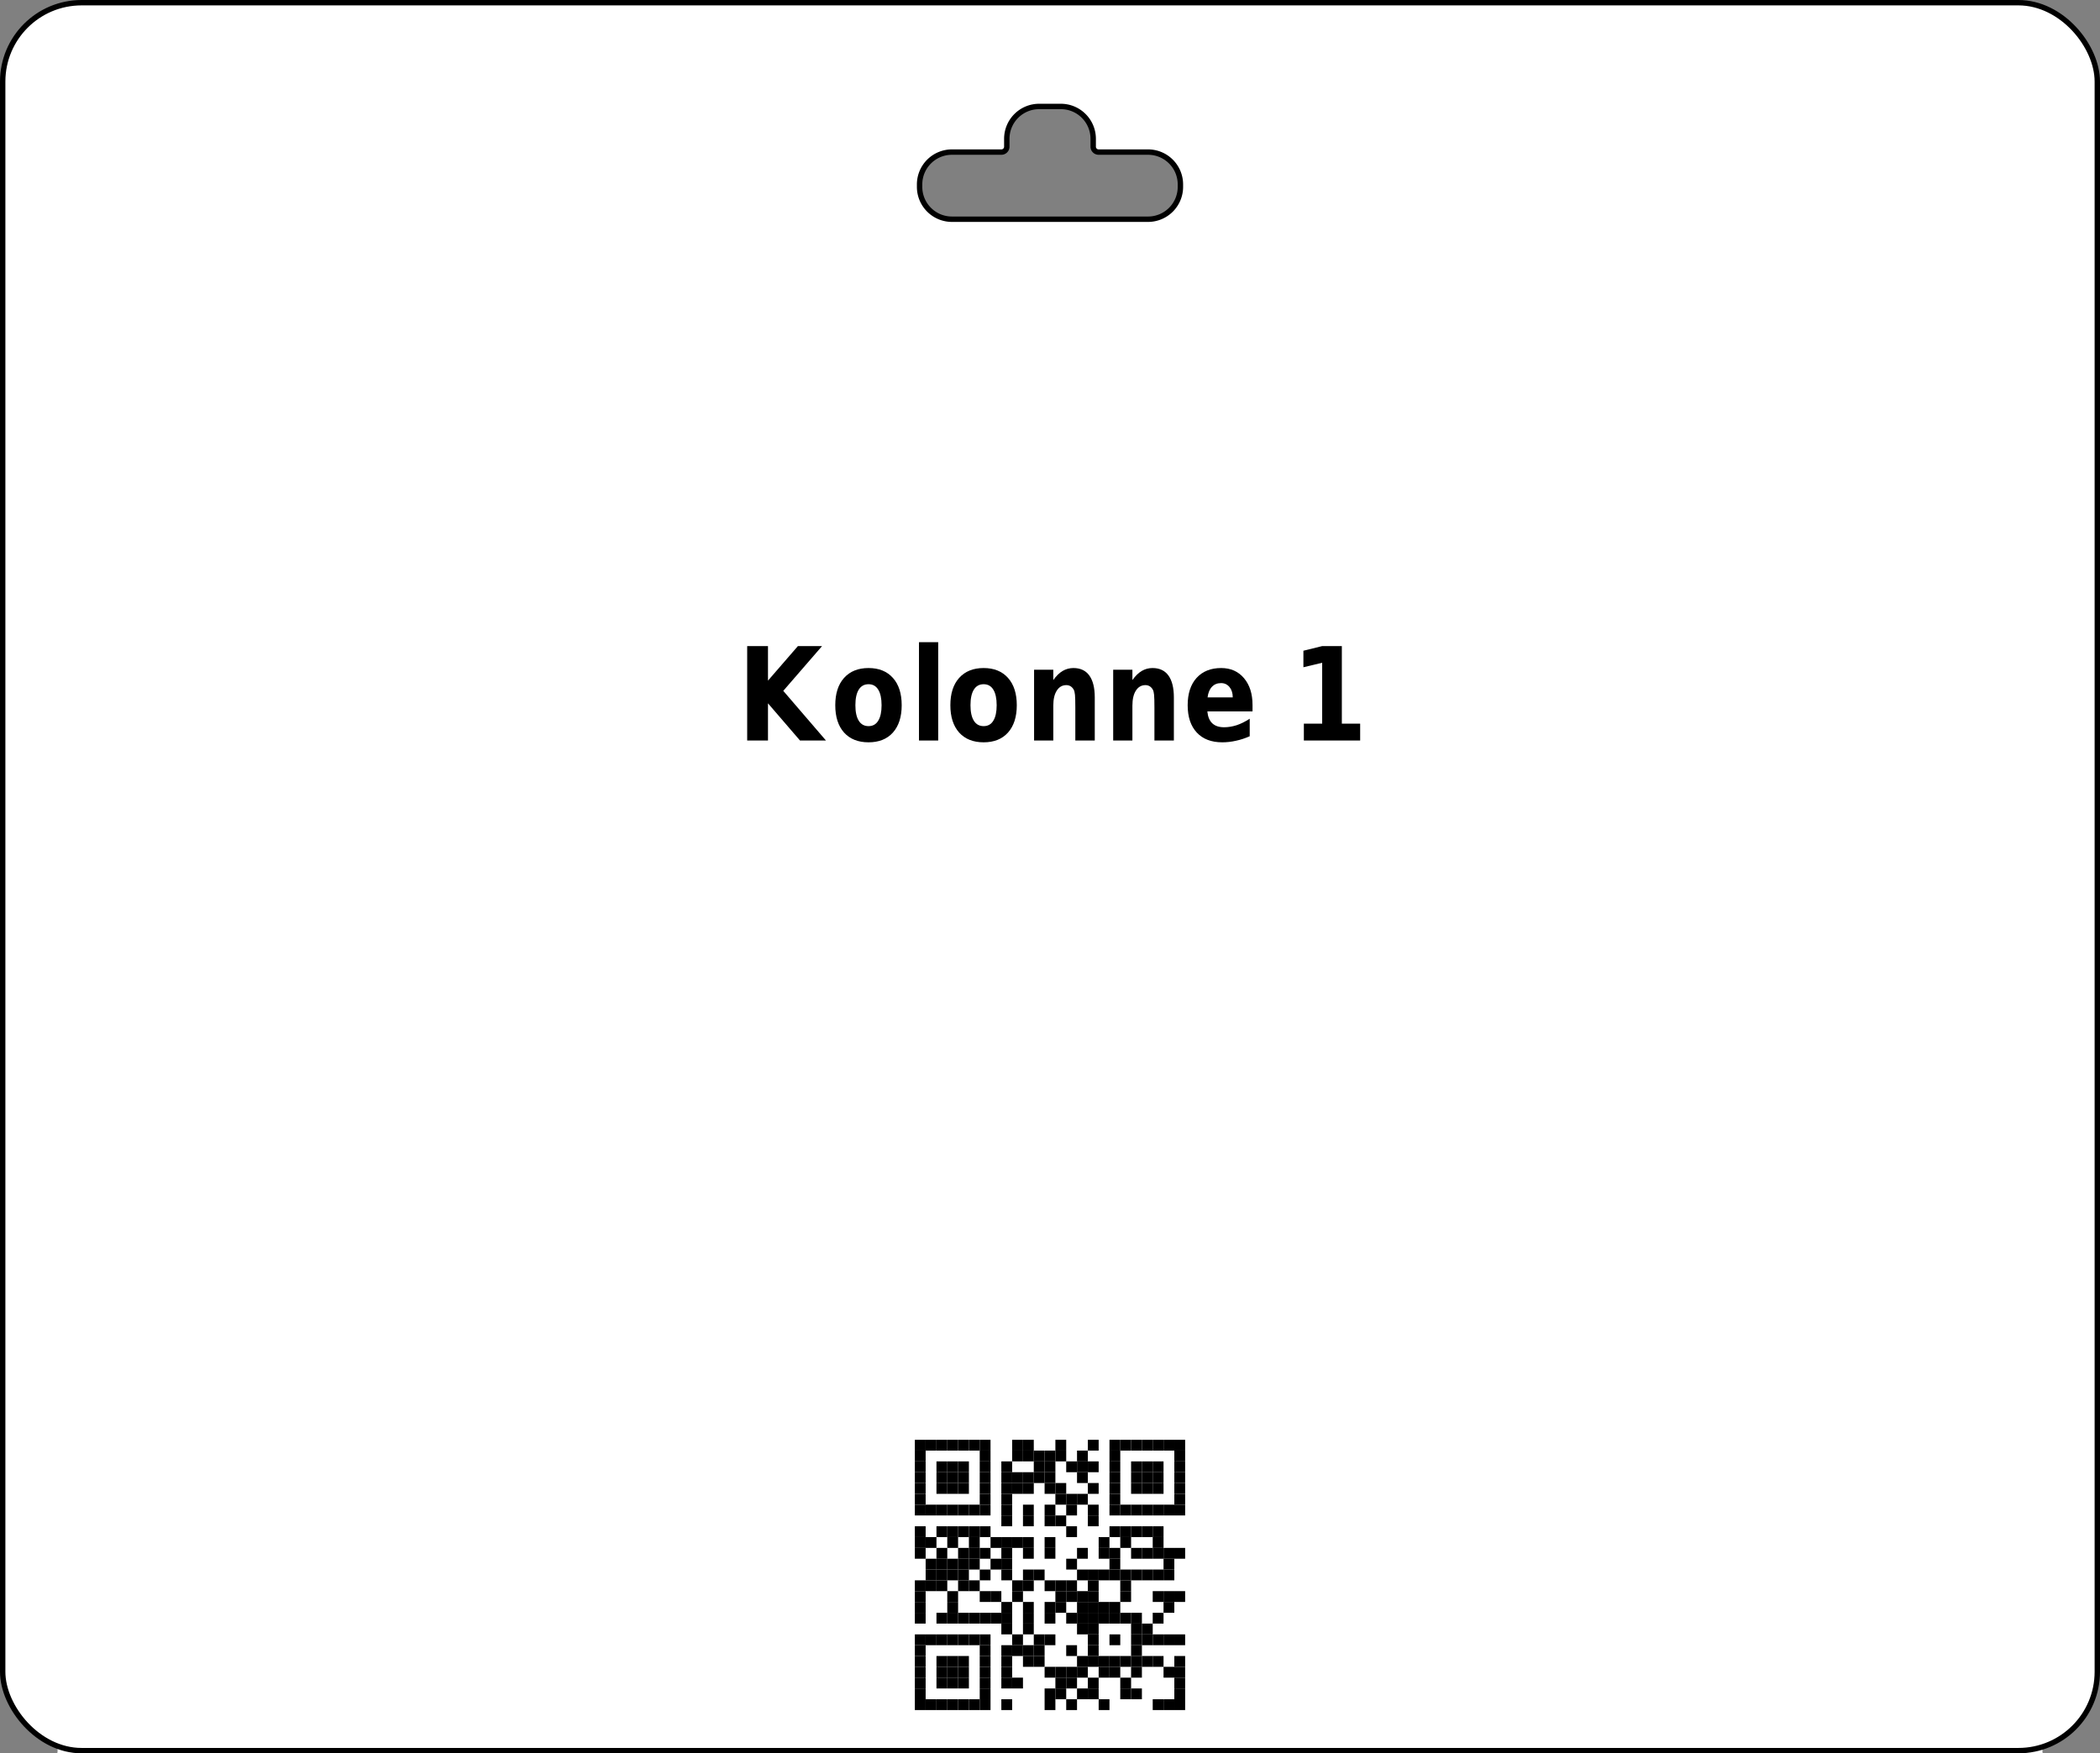 <?xml version='1.0' encoding='utf-8'?>
<ns0:svg xmlns:ns0="http://www.w3.org/2000/svg" xmlns:ns1="http://www.w3.org/1999/xlink" version="1.1" width="291.969" height="243.78">
  <ns0:rect width="100%" height="100%" fill="#808080" stroke="none"/>
  <ns0:g>
    <ns0:g><ns0:defs id="defs20351" />
  <ns0:g id="layer1">
    <ns0:path id="rect28350" style="display:inline;fill:#ffffff;fill-opacity:1;stroke:none;stroke-width:0.748;stroke-miterlimit:2;stroke-dasharray:none;stroke-opacity:1" d="M 11.345 0.374 C 5.267 0.374 0.374 5.266 0.374 11.341 L 0.374 232.44 C 0.374 238.515 5.267 243.406 11.345 243.406 L 280.623 243.406 C 286.701 243.406 291.595 238.515 291.595 232.44 L 291.595 11.341 C 291.595 5.266 286.701 0.374 280.623 0.374 L 11.345 0.374 z M 144.478 14.802 L 147.491 14.802 A 4.5 4.5 0 0 1 151.991 19.302 L 151.991 20.395 A 0.75 0.75 0 0 0 152.741 21.145 L 159.617 21.145 A 4.5 4.5 0 0 1 164.117 25.645 L 164.117 25.98 A 4.5 4.5 0 0 1 159.617 30.48 L 132.353 30.48 A 4.5 4.5 0 0 1 127.853 25.98 L 127.853 25.645 A 4.5 4.5 0 0 1 132.353 21.145 L 139.228 21.145 A 0.75 0.75 0 0 0 139.978 20.395 L 139.978 19.302 A 4.5 4.5 0 0 1 144.478 14.802 z " />
  </ns0:g>
</ns0:g>
    <ns0:g><ns0:defs>
<ns0:g>
<ns0:g id="glyph-0-0">
<ns0:path d="M 1.406 -13.125 L 4.297 -13.125 L 4.297 -8.328 L 8.453 -13.125 L 11.812 -13.125 L 6.422 -6.906 L 12.359 0 L 8.75 0 L 4.297 -5.172 L 4.297 0 L 1.406 0 Z M 1.406 -13.125 " />
</ns0:g>
<ns0:g id="glyph-0-1">
<ns0:path d="M 5.281 -7.828 C 4.688 -7.828 4.234 -7.578 3.922 -7.078 C 3.609 -6.578 3.453 -5.852 3.453 -4.906 C 3.453 -3.969 3.609 -3.25 3.922 -2.75 C 4.234 -2.25 4.688 -2 5.281 -2 C 5.875 -2 6.32 -2.25 6.625 -2.75 C 6.938 -3.25 7.094 -3.969 7.094 -4.906 C 7.094 -5.852 6.938 -6.578 6.625 -7.078 C 6.32 -7.578 5.875 -7.828 5.281 -7.828 Z M 5.281 -10.078 C 6.727 -10.078 7.859 -9.617 8.672 -8.703 C 9.484 -7.797 9.891 -6.531 9.891 -4.906 C 9.891 -3.289 9.484 -2.023 8.672 -1.109 C 7.859 -0.203 6.727 0.25 5.281 0.25 C 3.832 0.25 2.695 -0.203 1.875 -1.109 C 1.062 -2.023 0.656 -3.289 0.656 -4.906 C 0.656 -6.531 1.062 -7.797 1.875 -8.703 C 2.695 -9.617 3.832 -10.078 5.281 -10.078 Z M 5.281 -10.078 " />
</ns0:g>
<ns0:g id="glyph-0-2">
<ns0:path d="M 1.297 -13.672 L 3.969 -13.672 L 3.969 0 L 1.297 0 Z M 1.297 -13.672 " />
</ns0:g>
<ns0:g id="glyph-0-3">
<ns0:path d="M 9.734 -6 L 9.734 0 L 7.031 0 L 7.031 -4.594 C 7.031 -5.438 7.016 -6.02 6.984 -6.344 C 6.953 -6.664 6.895 -6.906 6.812 -7.062 C 6.707 -7.258 6.566 -7.414 6.391 -7.531 C 6.211 -7.645 6.008 -7.703 5.781 -7.703 C 5.219 -7.703 4.773 -7.445 4.453 -6.938 C 4.129 -6.438 3.969 -5.738 3.969 -4.844 L 3.969 0 L 1.297 0 L 1.297 -9.844 L 3.969 -9.844 L 3.969 -8.406 C 4.375 -8.977 4.805 -9.398 5.266 -9.672 C 5.723 -9.941 6.223 -10.078 6.766 -10.078 C 7.742 -10.078 8.484 -9.727 8.984 -9.031 C 9.484 -8.332 9.734 -7.32 9.734 -6 Z M 9.734 -6 " />
</ns0:g>
<ns0:g id="glyph-0-4">
<ns0:path d="M 9.672 -4.953 L 9.672 -4.047 L 3.391 -4.047 C 3.461 -3.305 3.691 -2.754 4.078 -2.391 C 4.473 -2.023 5.02 -1.844 5.719 -1.844 C 6.281 -1.844 6.859 -1.938 7.453 -2.125 C 8.047 -2.32 8.656 -2.625 9.281 -3.031 L 9.281 -0.594 C 8.645 -0.312 8.008 -0.102 7.375 0.031 C 6.738 0.176 6.102 0.25 5.469 0.25 C 3.945 0.25 2.766 -0.203 1.922 -1.109 C 1.078 -2.016 0.656 -3.281 0.656 -4.906 C 0.656 -6.52 1.066 -7.785 1.891 -8.703 C 2.723 -9.617 3.863 -10.078 5.312 -10.078 C 6.633 -10.078 7.691 -9.609 8.484 -8.672 C 9.273 -7.742 9.672 -6.504 9.672 -4.953 Z M 6.922 -6 C 6.922 -6.594 6.77 -7.07 6.469 -7.438 C 6.164 -7.801 5.773 -7.984 5.297 -7.984 C 4.773 -7.984 4.352 -7.812 4.031 -7.469 C 3.707 -7.133 3.504 -6.645 3.422 -6 Z M 6.922 -6 " />
</ns0:g>
<ns0:g id="glyph-0-5">
</ns0:g>
<ns0:g id="glyph-0-6">
<ns0:path d="M 1.797 -2.344 L 4.344 -2.344 L 4.344 -10.812 L 1.734 -10.188 L 1.734 -12.484 L 4.328 -13.125 L 7.078 -13.125 L 7.078 -2.344 L 9.625 -2.344 L 9.625 0 L 1.797 0 Z M 1.797 -2.344 " />
</ns0:g>
</ns0:g>
<ns0:clipPath id="clip-0">
<ns0:path clip-rule="nonzero" d="M 121 194 L 171 194 L 171 243.781 L 121 243.781 Z M 121 194 " />
</ns0:clipPath>
<ns0:clipPath id="clip-1">
<ns0:path clip-rule="nonzero" d="M 8 243 L 284 243 L 284 243.781 L 8 243.781 Z M 8 243 " />
</ns0:clipPath>
<ns0:clipPath id="clip-2">
<ns0:path clip-rule="nonzero" d="M 8 44 L 10 44 L 10 243.781 L 8 243.781 Z M 8 44 " />
</ns0:clipPath>
<ns0:clipPath id="clip-3">
<ns0:path clip-rule="nonzero" d="M 282 44 L 284 44 L 284 243.781 L 282 243.781 Z M 282 44 " />
</ns0:clipPath>
</ns0:defs>
<ns0:g fill="rgb(0%, 0%, 0%)" fill-opacity="1">
<ns0:use ns1:href="#glyph-0-0" x="102.478" y="102.961" />
<ns0:use ns1:href="#glyph-0-1" x="115.474" y="102.961" />
<ns0:use ns1:href="#glyph-0-2" x="126.472" y="102.961" />
<ns0:use ns1:href="#glyph-0-1" x="131.476" y="102.961" />
<ns0:use ns1:href="#glyph-0-3" x="142.474" y="102.961" />
<ns0:use ns1:href="#glyph-0-3" x="153.472" y="102.961" />
<ns0:use ns1:href="#glyph-0-4" x="164.47" y="102.961" />
<ns0:use ns1:href="#glyph-0-5" x="174.478" y="102.961" />
<ns0:use ns1:href="#glyph-0-6" x="179.482" y="102.961" />
</ns0:g>
<ns0:g clip-path="url(#clip-0)">
<ns0:path fill-rule="evenodd" fill="rgb(100%, 100%, 100%)" fill-opacity="1" d="M 121.18 243.781 L 170.789 243.781 L 170.789 194.172 L 121.18 194.172 Z M 121.18 243.781 " />
</ns0:g>
<ns0:path fill-rule="evenodd" fill="rgb(0%, 0%, 0%)" fill-opacity="1" d="M 127.195 201.688 L 128.695 201.688 L 128.695 200.188 L 127.195 200.188 Z M 127.195 201.688 " />
<ns0:path fill-rule="evenodd" fill="rgb(0%, 0%, 0%)" fill-opacity="1" d="M 128.695 201.688 L 130.199 201.688 L 130.199 200.188 L 128.695 200.188 Z M 128.695 201.688 " />
<ns0:path fill-rule="evenodd" fill="rgb(0%, 0%, 0%)" fill-opacity="1" d="M 130.199 201.688 L 131.703 201.688 L 131.703 200.188 L 130.199 200.188 Z M 130.199 201.688 " />
<ns0:path fill-rule="evenodd" fill="rgb(0%, 0%, 0%)" fill-opacity="1" d="M 131.703 201.688 L 133.207 201.688 L 133.207 200.188 L 131.703 200.188 Z M 131.703 201.688 " />
<ns0:path fill-rule="evenodd" fill="rgb(0%, 0%, 0%)" fill-opacity="1" d="M 133.207 201.688 L 134.711 201.688 L 134.711 200.188 L 133.207 200.188 Z M 133.207 201.688 " />
<ns0:path fill-rule="evenodd" fill="rgb(0%, 0%, 0%)" fill-opacity="1" d="M 134.711 201.688 L 136.215 201.688 L 136.215 200.188 L 134.711 200.188 Z M 134.711 201.688 " />
<ns0:path fill-rule="evenodd" fill="rgb(0%, 0%, 0%)" fill-opacity="1" d="M 136.215 201.688 L 137.715 201.688 L 137.715 200.188 L 136.215 200.188 Z M 136.215 201.688 " />
<ns0:path fill-rule="evenodd" fill="rgb(0%, 0%, 0%)" fill-opacity="1" d="M 140.723 201.688 L 142.227 201.688 L 142.227 200.188 L 140.723 200.188 Z M 140.723 201.688 " />
<ns0:path fill-rule="evenodd" fill="rgb(0%, 0%, 0%)" fill-opacity="1" d="M 142.227 201.688 L 143.73 201.688 L 143.73 200.188 L 142.227 200.188 Z M 142.227 201.688 " />
<ns0:path fill-rule="evenodd" fill="rgb(0%, 0%, 0%)" fill-opacity="1" d="M 146.734 201.688 L 148.238 201.688 L 148.238 200.188 L 146.734 200.188 Z M 146.734 201.688 " />
<ns0:path fill-rule="evenodd" fill="rgb(0%, 0%, 0%)" fill-opacity="1" d="M 151.246 201.688 L 152.75 201.688 L 152.75 200.188 L 151.246 200.188 Z M 151.246 201.688 " />
<ns0:path fill-rule="evenodd" fill="rgb(0%, 0%, 0%)" fill-opacity="1" d="M 154.254 201.688 L 155.754 201.688 L 155.754 200.188 L 154.254 200.188 Z M 154.254 201.688 " />
<ns0:path fill-rule="evenodd" fill="rgb(0%, 0%, 0%)" fill-opacity="1" d="M 155.754 201.688 L 157.258 201.688 L 157.258 200.188 L 155.754 200.188 Z M 155.754 201.688 " />
<ns0:path fill-rule="evenodd" fill="rgb(0%, 0%, 0%)" fill-opacity="1" d="M 157.258 201.688 L 158.762 201.688 L 158.762 200.188 L 157.258 200.188 Z M 157.258 201.688 " />
<ns0:path fill-rule="evenodd" fill="rgb(0%, 0%, 0%)" fill-opacity="1" d="M 158.762 201.688 L 160.266 201.688 L 160.266 200.188 L 158.762 200.188 Z M 158.762 201.688 " />
<ns0:path fill-rule="evenodd" fill="rgb(0%, 0%, 0%)" fill-opacity="1" d="M 160.266 201.688 L 161.77 201.688 L 161.77 200.188 L 160.266 200.188 Z M 160.266 201.688 " />
<ns0:path fill-rule="evenodd" fill="rgb(0%, 0%, 0%)" fill-opacity="1" d="M 161.77 201.688 L 163.27 201.688 L 163.27 200.188 L 161.77 200.188 Z M 161.77 201.688 " />
<ns0:path fill-rule="evenodd" fill="rgb(0%, 0%, 0%)" fill-opacity="1" d="M 163.27 201.688 L 164.773 201.688 L 164.773 200.188 L 163.27 200.188 Z M 163.27 201.688 " />
<ns0:path fill-rule="evenodd" fill="rgb(0%, 0%, 0%)" fill-opacity="1" d="M 127.195 203.191 L 128.695 203.191 L 128.695 201.688 L 127.195 201.688 Z M 127.195 203.191 " />
<ns0:path fill-rule="evenodd" fill="rgb(0%, 0%, 0%)" fill-opacity="1" d="M 136.215 203.191 L 137.715 203.191 L 137.715 201.688 L 136.215 201.688 Z M 136.215 203.191 " />
<ns0:path fill-rule="evenodd" fill="rgb(0%, 0%, 0%)" fill-opacity="1" d="M 140.723 203.191 L 142.227 203.191 L 142.227 201.688 L 140.723 201.688 Z M 140.723 203.191 " />
<ns0:path fill-rule="evenodd" fill="rgb(0%, 0%, 0%)" fill-opacity="1" d="M 142.227 203.191 L 143.73 203.191 L 143.73 201.688 L 142.227 201.688 Z M 142.227 203.191 " />
<ns0:path fill-rule="evenodd" fill="rgb(0%, 0%, 0%)" fill-opacity="1" d="M 143.73 203.191 L 145.234 203.191 L 145.234 201.688 L 143.73 201.688 Z M 143.73 203.191 " />
<ns0:path fill-rule="evenodd" fill="rgb(0%, 0%, 0%)" fill-opacity="1" d="M 145.234 203.191 L 146.734 203.191 L 146.734 201.688 L 145.234 201.688 Z M 145.234 203.191 " />
<ns0:path fill-rule="evenodd" fill="rgb(0%, 0%, 0%)" fill-opacity="1" d="M 146.734 203.191 L 148.238 203.191 L 148.238 201.688 L 146.734 201.688 Z M 146.734 203.191 " />
<ns0:path fill-rule="evenodd" fill="rgb(0%, 0%, 0%)" fill-opacity="1" d="M 149.742 203.191 L 151.246 203.191 L 151.246 201.688 L 149.742 201.688 Z M 149.742 203.191 " />
<ns0:path fill-rule="evenodd" fill="rgb(0%, 0%, 0%)" fill-opacity="1" d="M 154.254 203.191 L 155.754 203.191 L 155.754 201.688 L 154.254 201.688 Z M 154.254 203.191 " />
<ns0:path fill-rule="evenodd" fill="rgb(0%, 0%, 0%)" fill-opacity="1" d="M 163.27 203.191 L 164.773 203.191 L 164.773 201.688 L 163.27 201.688 Z M 163.27 203.191 " />
<ns0:path fill-rule="evenodd" fill="rgb(0%, 0%, 0%)" fill-opacity="1" d="M 127.195 204.695 L 128.695 204.695 L 128.695 203.191 L 127.195 203.191 Z M 127.195 204.695 " />
<ns0:path fill-rule="evenodd" fill="rgb(0%, 0%, 0%)" fill-opacity="1" d="M 130.199 204.695 L 131.703 204.695 L 131.703 203.191 L 130.199 203.191 Z M 130.199 204.695 " />
<ns0:path fill-rule="evenodd" fill="rgb(0%, 0%, 0%)" fill-opacity="1" d="M 131.703 204.695 L 133.207 204.695 L 133.207 203.191 L 131.703 203.191 Z M 131.703 204.695 " />
<ns0:path fill-rule="evenodd" fill="rgb(0%, 0%, 0%)" fill-opacity="1" d="M 133.207 204.695 L 134.711 204.695 L 134.711 203.191 L 133.207 203.191 Z M 133.207 204.695 " />
<ns0:path fill-rule="evenodd" fill="rgb(0%, 0%, 0%)" fill-opacity="1" d="M 136.215 204.695 L 137.715 204.695 L 137.715 203.191 L 136.215 203.191 Z M 136.215 204.695 " />
<ns0:path fill-rule="evenodd" fill="rgb(0%, 0%, 0%)" fill-opacity="1" d="M 139.219 204.695 L 140.723 204.695 L 140.723 203.191 L 139.219 203.191 Z M 139.219 204.695 " />
<ns0:path fill-rule="evenodd" fill="rgb(0%, 0%, 0%)" fill-opacity="1" d="M 143.73 204.695 L 145.234 204.695 L 145.234 203.191 L 143.73 203.191 Z M 143.73 204.695 " />
<ns0:path fill-rule="evenodd" fill="rgb(0%, 0%, 0%)" fill-opacity="1" d="M 145.234 204.695 L 146.734 204.695 L 146.734 203.191 L 145.234 203.191 Z M 145.234 204.695 " />
<ns0:path fill-rule="evenodd" fill="rgb(0%, 0%, 0%)" fill-opacity="1" d="M 148.238 204.695 L 149.742 204.695 L 149.742 203.191 L 148.238 203.191 Z M 148.238 204.695 " />
<ns0:path fill-rule="evenodd" fill="rgb(0%, 0%, 0%)" fill-opacity="1" d="M 149.742 204.695 L 151.246 204.695 L 151.246 203.191 L 149.742 203.191 Z M 149.742 204.695 " />
<ns0:path fill-rule="evenodd" fill="rgb(0%, 0%, 0%)" fill-opacity="1" d="M 151.246 204.695 L 152.75 204.695 L 152.75 203.191 L 151.246 203.191 Z M 151.246 204.695 " />
<ns0:path fill-rule="evenodd" fill="rgb(0%, 0%, 0%)" fill-opacity="1" d="M 154.254 204.695 L 155.754 204.695 L 155.754 203.191 L 154.254 203.191 Z M 154.254 204.695 " />
<ns0:path fill-rule="evenodd" fill="rgb(0%, 0%, 0%)" fill-opacity="1" d="M 157.258 204.695 L 158.762 204.695 L 158.762 203.191 L 157.258 203.191 Z M 157.258 204.695 " />
<ns0:path fill-rule="evenodd" fill="rgb(0%, 0%, 0%)" fill-opacity="1" d="M 158.762 204.695 L 160.266 204.695 L 160.266 203.191 L 158.762 203.191 Z M 158.762 204.695 " />
<ns0:path fill-rule="evenodd" fill="rgb(0%, 0%, 0%)" fill-opacity="1" d="M 160.266 204.695 L 161.77 204.695 L 161.77 203.191 L 160.266 203.191 Z M 160.266 204.695 " />
<ns0:path fill-rule="evenodd" fill="rgb(0%, 0%, 0%)" fill-opacity="1" d="M 163.27 204.695 L 164.773 204.695 L 164.773 203.191 L 163.27 203.191 Z M 163.27 204.695 " />
<ns0:path fill-rule="evenodd" fill="rgb(0%, 0%, 0%)" fill-opacity="1" d="M 127.195 206.199 L 128.695 206.199 L 128.695 204.695 L 127.195 204.695 Z M 127.195 206.199 " />
<ns0:path fill-rule="evenodd" fill="rgb(0%, 0%, 0%)" fill-opacity="1" d="M 130.199 206.199 L 131.703 206.199 L 131.703 204.695 L 130.199 204.695 Z M 130.199 206.199 " />
<ns0:path fill-rule="evenodd" fill="rgb(0%, 0%, 0%)" fill-opacity="1" d="M 131.703 206.199 L 133.207 206.199 L 133.207 204.695 L 131.703 204.695 Z M 131.703 206.199 " />
<ns0:path fill-rule="evenodd" fill="rgb(0%, 0%, 0%)" fill-opacity="1" d="M 133.207 206.199 L 134.711 206.199 L 134.711 204.695 L 133.207 204.695 Z M 133.207 206.199 " />
<ns0:path fill-rule="evenodd" fill="rgb(0%, 0%, 0%)" fill-opacity="1" d="M 136.215 206.199 L 137.715 206.199 L 137.715 204.695 L 136.215 204.695 Z M 136.215 206.199 " />
<ns0:path fill-rule="evenodd" fill="rgb(0%, 0%, 0%)" fill-opacity="1" d="M 139.219 206.199 L 140.723 206.199 L 140.723 204.695 L 139.219 204.695 Z M 139.219 206.199 " />
<ns0:path fill-rule="evenodd" fill="rgb(0%, 0%, 0%)" fill-opacity="1" d="M 140.723 206.199 L 142.227 206.199 L 142.227 204.695 L 140.723 204.695 Z M 140.723 206.199 " />
<ns0:path fill-rule="evenodd" fill="rgb(0%, 0%, 0%)" fill-opacity="1" d="M 142.227 206.199 L 143.73 206.199 L 143.73 204.695 L 142.227 204.695 Z M 142.227 206.199 " />
<ns0:path fill-rule="evenodd" fill="rgb(0%, 0%, 0%)" fill-opacity="1" d="M 143.73 206.199 L 145.234 206.199 L 145.234 204.695 L 143.73 204.695 Z M 143.73 206.199 " />
<ns0:path fill-rule="evenodd" fill="rgb(0%, 0%, 0%)" fill-opacity="1" d="M 145.234 206.199 L 146.734 206.199 L 146.734 204.695 L 145.234 204.695 Z M 145.234 206.199 " />
<ns0:path fill-rule="evenodd" fill="rgb(0%, 0%, 0%)" fill-opacity="1" d="M 149.742 206.199 L 151.246 206.199 L 151.246 204.695 L 149.742 204.695 Z M 149.742 206.199 " />
<ns0:path fill-rule="evenodd" fill="rgb(0%, 0%, 0%)" fill-opacity="1" d="M 154.254 206.199 L 155.754 206.199 L 155.754 204.695 L 154.254 204.695 Z M 154.254 206.199 " />
<ns0:path fill-rule="evenodd" fill="rgb(0%, 0%, 0%)" fill-opacity="1" d="M 157.258 206.199 L 158.762 206.199 L 158.762 204.695 L 157.258 204.695 Z M 157.258 206.199 " />
<ns0:path fill-rule="evenodd" fill="rgb(0%, 0%, 0%)" fill-opacity="1" d="M 158.762 206.199 L 160.266 206.199 L 160.266 204.695 L 158.762 204.695 Z M 158.762 206.199 " />
<ns0:path fill-rule="evenodd" fill="rgb(0%, 0%, 0%)" fill-opacity="1" d="M 160.266 206.199 L 161.77 206.199 L 161.77 204.695 L 160.266 204.695 Z M 160.266 206.199 " />
<ns0:path fill-rule="evenodd" fill="rgb(0%, 0%, 0%)" fill-opacity="1" d="M 163.27 206.199 L 164.773 206.199 L 164.773 204.695 L 163.27 204.695 Z M 163.27 206.199 " />
<ns0:path fill-rule="evenodd" fill="rgb(0%, 0%, 0%)" fill-opacity="1" d="M 127.195 207.703 L 128.695 207.703 L 128.695 206.199 L 127.195 206.199 Z M 127.195 207.703 " />
<ns0:path fill-rule="evenodd" fill="rgb(0%, 0%, 0%)" fill-opacity="1" d="M 130.199 207.703 L 131.703 207.703 L 131.703 206.199 L 130.199 206.199 Z M 130.199 207.703 " />
<ns0:path fill-rule="evenodd" fill="rgb(0%, 0%, 0%)" fill-opacity="1" d="M 131.703 207.703 L 133.207 207.703 L 133.207 206.199 L 131.703 206.199 Z M 131.703 207.703 " />
<ns0:path fill-rule="evenodd" fill="rgb(0%, 0%, 0%)" fill-opacity="1" d="M 133.207 207.703 L 134.711 207.703 L 134.711 206.199 L 133.207 206.199 Z M 133.207 207.703 " />
<ns0:path fill-rule="evenodd" fill="rgb(0%, 0%, 0%)" fill-opacity="1" d="M 136.215 207.703 L 137.715 207.703 L 137.715 206.199 L 136.215 206.199 Z M 136.215 207.703 " />
<ns0:path fill-rule="evenodd" fill="rgb(0%, 0%, 0%)" fill-opacity="1" d="M 139.219 207.703 L 140.723 207.703 L 140.723 206.199 L 139.219 206.199 Z M 139.219 207.703 " />
<ns0:path fill-rule="evenodd" fill="rgb(0%, 0%, 0%)" fill-opacity="1" d="M 140.723 207.703 L 142.227 207.703 L 142.227 206.199 L 140.723 206.199 Z M 140.723 207.703 " />
<ns0:path fill-rule="evenodd" fill="rgb(0%, 0%, 0%)" fill-opacity="1" d="M 142.227 207.703 L 143.73 207.703 L 143.73 206.199 L 142.227 206.199 Z M 142.227 207.703 " />
<ns0:path fill-rule="evenodd" fill="rgb(0%, 0%, 0%)" fill-opacity="1" d="M 145.234 207.703 L 146.734 207.703 L 146.734 206.199 L 145.234 206.199 Z M 145.234 207.703 " />
<ns0:path fill-rule="evenodd" fill="rgb(0%, 0%, 0%)" fill-opacity="1" d="M 146.734 207.703 L 148.238 207.703 L 148.238 206.199 L 146.734 206.199 Z M 146.734 207.703 " />
<ns0:path fill-rule="evenodd" fill="rgb(0%, 0%, 0%)" fill-opacity="1" d="M 151.246 207.703 L 152.75 207.703 L 152.75 206.199 L 151.246 206.199 Z M 151.246 207.703 " />
<ns0:path fill-rule="evenodd" fill="rgb(0%, 0%, 0%)" fill-opacity="1" d="M 154.254 207.703 L 155.754 207.703 L 155.754 206.199 L 154.254 206.199 Z M 154.254 207.703 " />
<ns0:path fill-rule="evenodd" fill="rgb(0%, 0%, 0%)" fill-opacity="1" d="M 157.258 207.703 L 158.762 207.703 L 158.762 206.199 L 157.258 206.199 Z M 157.258 207.703 " />
<ns0:path fill-rule="evenodd" fill="rgb(0%, 0%, 0%)" fill-opacity="1" d="M 158.762 207.703 L 160.266 207.703 L 160.266 206.199 L 158.762 206.199 Z M 158.762 207.703 " />
<ns0:path fill-rule="evenodd" fill="rgb(0%, 0%, 0%)" fill-opacity="1" d="M 160.266 207.703 L 161.77 207.703 L 161.77 206.199 L 160.266 206.199 Z M 160.266 207.703 " />
<ns0:path fill-rule="evenodd" fill="rgb(0%, 0%, 0%)" fill-opacity="1" d="M 163.27 207.703 L 164.773 207.703 L 164.773 206.199 L 163.27 206.199 Z M 163.27 207.703 " />
<ns0:path fill-rule="evenodd" fill="rgb(0%, 0%, 0%)" fill-opacity="1" d="M 127.195 209.207 L 128.695 209.207 L 128.695 207.703 L 127.195 207.703 Z M 127.195 209.207 " />
<ns0:path fill-rule="evenodd" fill="rgb(0%, 0%, 0%)" fill-opacity="1" d="M 136.215 209.207 L 137.715 209.207 L 137.715 207.703 L 136.215 207.703 Z M 136.215 209.207 " />
<ns0:path fill-rule="evenodd" fill="rgb(0%, 0%, 0%)" fill-opacity="1" d="M 139.219 209.207 L 140.723 209.207 L 140.723 207.703 L 139.219 207.703 Z M 139.219 209.207 " />
<ns0:path fill-rule="evenodd" fill="rgb(0%, 0%, 0%)" fill-opacity="1" d="M 146.734 209.207 L 148.238 209.207 L 148.238 207.703 L 146.734 207.703 Z M 146.734 209.207 " />
<ns0:path fill-rule="evenodd" fill="rgb(0%, 0%, 0%)" fill-opacity="1" d="M 148.238 209.207 L 149.742 209.207 L 149.742 207.703 L 148.238 207.703 Z M 148.238 209.207 " />
<ns0:path fill-rule="evenodd" fill="rgb(0%, 0%, 0%)" fill-opacity="1" d="M 149.742 209.207 L 151.246 209.207 L 151.246 207.703 L 149.742 207.703 Z M 149.742 209.207 " />
<ns0:path fill-rule="evenodd" fill="rgb(0%, 0%, 0%)" fill-opacity="1" d="M 154.254 209.207 L 155.754 209.207 L 155.754 207.703 L 154.254 207.703 Z M 154.254 209.207 " />
<ns0:path fill-rule="evenodd" fill="rgb(0%, 0%, 0%)" fill-opacity="1" d="M 163.27 209.207 L 164.773 209.207 L 164.773 207.703 L 163.27 207.703 Z M 163.27 209.207 " />
<ns0:path fill-rule="evenodd" fill="rgb(0%, 0%, 0%)" fill-opacity="1" d="M 127.195 210.707 L 128.695 210.707 L 128.695 209.207 L 127.195 209.207 Z M 127.195 210.707 " />
<ns0:path fill-rule="evenodd" fill="rgb(0%, 0%, 0%)" fill-opacity="1" d="M 128.695 210.707 L 130.199 210.707 L 130.199 209.207 L 128.695 209.207 Z M 128.695 210.707 " />
<ns0:path fill-rule="evenodd" fill="rgb(0%, 0%, 0%)" fill-opacity="1" d="M 130.199 210.707 L 131.703 210.707 L 131.703 209.207 L 130.199 209.207 Z M 130.199 210.707 " />
<ns0:path fill-rule="evenodd" fill="rgb(0%, 0%, 0%)" fill-opacity="1" d="M 131.703 210.707 L 133.207 210.707 L 133.207 209.207 L 131.703 209.207 Z M 131.703 210.707 " />
<ns0:path fill-rule="evenodd" fill="rgb(0%, 0%, 0%)" fill-opacity="1" d="M 133.207 210.707 L 134.711 210.707 L 134.711 209.207 L 133.207 209.207 Z M 133.207 210.707 " />
<ns0:path fill-rule="evenodd" fill="rgb(0%, 0%, 0%)" fill-opacity="1" d="M 134.711 210.707 L 136.215 210.707 L 136.215 209.207 L 134.711 209.207 Z M 134.711 210.707 " />
<ns0:path fill-rule="evenodd" fill="rgb(0%, 0%, 0%)" fill-opacity="1" d="M 136.215 210.707 L 137.715 210.707 L 137.715 209.207 L 136.215 209.207 Z M 136.215 210.707 " />
<ns0:path fill-rule="evenodd" fill="rgb(0%, 0%, 0%)" fill-opacity="1" d="M 139.219 210.707 L 140.723 210.707 L 140.723 209.207 L 139.219 209.207 Z M 139.219 210.707 " />
<ns0:path fill-rule="evenodd" fill="rgb(0%, 0%, 0%)" fill-opacity="1" d="M 142.227 210.707 L 143.73 210.707 L 143.73 209.207 L 142.227 209.207 Z M 142.227 210.707 " />
<ns0:path fill-rule="evenodd" fill="rgb(0%, 0%, 0%)" fill-opacity="1" d="M 145.234 210.707 L 146.734 210.707 L 146.734 209.207 L 145.234 209.207 Z M 145.234 210.707 " />
<ns0:path fill-rule="evenodd" fill="rgb(0%, 0%, 0%)" fill-opacity="1" d="M 148.238 210.707 L 149.742 210.707 L 149.742 209.207 L 148.238 209.207 Z M 148.238 210.707 " />
<ns0:path fill-rule="evenodd" fill="rgb(0%, 0%, 0%)" fill-opacity="1" d="M 151.246 210.707 L 152.75 210.707 L 152.75 209.207 L 151.246 209.207 Z M 151.246 210.707 " />
<ns0:path fill-rule="evenodd" fill="rgb(0%, 0%, 0%)" fill-opacity="1" d="M 154.254 210.707 L 155.754 210.707 L 155.754 209.207 L 154.254 209.207 Z M 154.254 210.707 " />
<ns0:path fill-rule="evenodd" fill="rgb(0%, 0%, 0%)" fill-opacity="1" d="M 155.754 210.707 L 157.258 210.707 L 157.258 209.207 L 155.754 209.207 Z M 155.754 210.707 " />
<ns0:path fill-rule="evenodd" fill="rgb(0%, 0%, 0%)" fill-opacity="1" d="M 157.258 210.707 L 158.762 210.707 L 158.762 209.207 L 157.258 209.207 Z M 157.258 210.707 " />
<ns0:path fill-rule="evenodd" fill="rgb(0%, 0%, 0%)" fill-opacity="1" d="M 158.762 210.707 L 160.266 210.707 L 160.266 209.207 L 158.762 209.207 Z M 158.762 210.707 " />
<ns0:path fill-rule="evenodd" fill="rgb(0%, 0%, 0%)" fill-opacity="1" d="M 160.266 210.707 L 161.77 210.707 L 161.77 209.207 L 160.266 209.207 Z M 160.266 210.707 " />
<ns0:path fill-rule="evenodd" fill="rgb(0%, 0%, 0%)" fill-opacity="1" d="M 161.77 210.707 L 163.27 210.707 L 163.27 209.207 L 161.77 209.207 Z M 161.77 210.707 " />
<ns0:path fill-rule="evenodd" fill="rgb(0%, 0%, 0%)" fill-opacity="1" d="M 163.27 210.707 L 164.773 210.707 L 164.773 209.207 L 163.27 209.207 Z M 163.27 210.707 " />
<ns0:path fill-rule="evenodd" fill="rgb(0%, 0%, 0%)" fill-opacity="1" d="M 139.219 212.211 L 140.723 212.211 L 140.723 210.707 L 139.219 210.707 Z M 139.219 212.211 " />
<ns0:path fill-rule="evenodd" fill="rgb(0%, 0%, 0%)" fill-opacity="1" d="M 142.227 212.211 L 143.73 212.211 L 143.73 210.707 L 142.227 210.707 Z M 142.227 212.211 " />
<ns0:path fill-rule="evenodd" fill="rgb(0%, 0%, 0%)" fill-opacity="1" d="M 145.234 212.211 L 146.734 212.211 L 146.734 210.707 L 145.234 210.707 Z M 145.234 212.211 " />
<ns0:path fill-rule="evenodd" fill="rgb(0%, 0%, 0%)" fill-opacity="1" d="M 146.734 212.211 L 148.238 212.211 L 148.238 210.707 L 146.734 210.707 Z M 146.734 212.211 " />
<ns0:path fill-rule="evenodd" fill="rgb(0%, 0%, 0%)" fill-opacity="1" d="M 151.246 212.211 L 152.75 212.211 L 152.75 210.707 L 151.246 210.707 Z M 151.246 212.211 " />
<ns0:path fill-rule="evenodd" fill="rgb(0%, 0%, 0%)" fill-opacity="1" d="M 127.195 213.715 L 128.695 213.715 L 128.695 212.211 L 127.195 212.211 Z M 127.195 213.715 " />
<ns0:path fill-rule="evenodd" fill="rgb(0%, 0%, 0%)" fill-opacity="1" d="M 130.199 213.715 L 131.703 213.715 L 131.703 212.211 L 130.199 212.211 Z M 130.199 213.715 " />
<ns0:path fill-rule="evenodd" fill="rgb(0%, 0%, 0%)" fill-opacity="1" d="M 131.703 213.715 L 133.207 213.715 L 133.207 212.211 L 131.703 212.211 Z M 131.703 213.715 " />
<ns0:path fill-rule="evenodd" fill="rgb(0%, 0%, 0%)" fill-opacity="1" d="M 133.207 213.715 L 134.711 213.715 L 134.711 212.211 L 133.207 212.211 Z M 133.207 213.715 " />
<ns0:path fill-rule="evenodd" fill="rgb(0%, 0%, 0%)" fill-opacity="1" d="M 134.711 213.715 L 136.215 213.715 L 136.215 212.211 L 134.711 212.211 Z M 134.711 213.715 " />
<ns0:path fill-rule="evenodd" fill="rgb(0%, 0%, 0%)" fill-opacity="1" d="M 136.215 213.715 L 137.715 213.715 L 137.715 212.211 L 136.215 212.211 Z M 136.215 213.715 " />
<ns0:path fill-rule="evenodd" fill="rgb(0%, 0%, 0%)" fill-opacity="1" d="M 148.238 213.715 L 149.742 213.715 L 149.742 212.211 L 148.238 212.211 Z M 148.238 213.715 " />
<ns0:path fill-rule="evenodd" fill="rgb(0%, 0%, 0%)" fill-opacity="1" d="M 154.254 213.715 L 155.754 213.715 L 155.754 212.211 L 154.254 212.211 Z M 154.254 213.715 " />
<ns0:path fill-rule="evenodd" fill="rgb(0%, 0%, 0%)" fill-opacity="1" d="M 155.754 213.715 L 157.258 213.715 L 157.258 212.211 L 155.754 212.211 Z M 155.754 213.715 " />
<ns0:path fill-rule="evenodd" fill="rgb(0%, 0%, 0%)" fill-opacity="1" d="M 157.258 213.715 L 158.762 213.715 L 158.762 212.211 L 157.258 212.211 Z M 157.258 213.715 " />
<ns0:path fill-rule="evenodd" fill="rgb(0%, 0%, 0%)" fill-opacity="1" d="M 158.762 213.715 L 160.266 213.715 L 160.266 212.211 L 158.762 212.211 Z M 158.762 213.715 " />
<ns0:path fill-rule="evenodd" fill="rgb(0%, 0%, 0%)" fill-opacity="1" d="M 160.266 213.715 L 161.77 213.715 L 161.77 212.211 L 160.266 212.211 Z M 160.266 213.715 " />
<ns0:path fill-rule="evenodd" fill="rgb(0%, 0%, 0%)" fill-opacity="1" d="M 127.195 215.219 L 128.695 215.219 L 128.695 213.715 L 127.195 213.715 Z M 127.195 215.219 " />
<ns0:path fill-rule="evenodd" fill="rgb(0%, 0%, 0%)" fill-opacity="1" d="M 128.695 215.219 L 130.199 215.219 L 130.199 213.715 L 128.695 213.715 Z M 128.695 215.219 " />
<ns0:path fill-rule="evenodd" fill="rgb(0%, 0%, 0%)" fill-opacity="1" d="M 131.703 215.219 L 133.207 215.219 L 133.207 213.715 L 131.703 213.715 Z M 131.703 215.219 " />
<ns0:path fill-rule="evenodd" fill="rgb(0%, 0%, 0%)" fill-opacity="1" d="M 134.711 215.219 L 136.215 215.219 L 136.215 213.715 L 134.711 213.715 Z M 134.711 215.219 " />
<ns0:path fill-rule="evenodd" fill="rgb(0%, 0%, 0%)" fill-opacity="1" d="M 137.715 215.219 L 139.219 215.219 L 139.219 213.715 L 137.715 213.715 Z M 137.715 215.219 " />
<ns0:path fill-rule="evenodd" fill="rgb(0%, 0%, 0%)" fill-opacity="1" d="M 139.219 215.219 L 140.723 215.219 L 140.723 213.715 L 139.219 213.715 Z M 139.219 215.219 " />
<ns0:path fill-rule="evenodd" fill="rgb(0%, 0%, 0%)" fill-opacity="1" d="M 140.723 215.219 L 142.227 215.219 L 142.227 213.715 L 140.723 213.715 Z M 140.723 215.219 " />
<ns0:path fill-rule="evenodd" fill="rgb(0%, 0%, 0%)" fill-opacity="1" d="M 142.227 215.219 L 143.73 215.219 L 143.73 213.715 L 142.227 213.715 Z M 142.227 215.219 " />
<ns0:path fill-rule="evenodd" fill="rgb(0%, 0%, 0%)" fill-opacity="1" d="M 145.234 215.219 L 146.734 215.219 L 146.734 213.715 L 145.234 213.715 Z M 145.234 215.219 " />
<ns0:path fill-rule="evenodd" fill="rgb(0%, 0%, 0%)" fill-opacity="1" d="M 152.75 215.219 L 154.254 215.219 L 154.254 213.715 L 152.75 213.715 Z M 152.75 215.219 " />
<ns0:path fill-rule="evenodd" fill="rgb(0%, 0%, 0%)" fill-opacity="1" d="M 155.754 215.219 L 157.258 215.219 L 157.258 213.715 L 155.754 213.715 Z M 155.754 215.219 " />
<ns0:path fill-rule="evenodd" fill="rgb(0%, 0%, 0%)" fill-opacity="1" d="M 160.266 215.219 L 161.77 215.219 L 161.77 213.715 L 160.266 213.715 Z M 160.266 215.219 " />
<ns0:path fill-rule="evenodd" fill="rgb(0%, 0%, 0%)" fill-opacity="1" d="M 127.195 216.723 L 128.695 216.723 L 128.695 215.219 L 127.195 215.219 Z M 127.195 216.723 " />
<ns0:path fill-rule="evenodd" fill="rgb(0%, 0%, 0%)" fill-opacity="1" d="M 130.199 216.723 L 131.703 216.723 L 131.703 215.219 L 130.199 215.219 Z M 130.199 216.723 " />
<ns0:path fill-rule="evenodd" fill="rgb(0%, 0%, 0%)" fill-opacity="1" d="M 133.207 216.723 L 134.711 216.723 L 134.711 215.219 L 133.207 215.219 Z M 133.207 216.723 " />
<ns0:path fill-rule="evenodd" fill="rgb(0%, 0%, 0%)" fill-opacity="1" d="M 134.711 216.723 L 136.215 216.723 L 136.215 215.219 L 134.711 215.219 Z M 134.711 216.723 " />
<ns0:path fill-rule="evenodd" fill="rgb(0%, 0%, 0%)" fill-opacity="1" d="M 136.215 216.723 L 137.715 216.723 L 137.715 215.219 L 136.215 215.219 Z M 136.215 216.723 " />
<ns0:path fill-rule="evenodd" fill="rgb(0%, 0%, 0%)" fill-opacity="1" d="M 139.219 216.723 L 140.723 216.723 L 140.723 215.219 L 139.219 215.219 Z M 139.219 216.723 " />
<ns0:path fill-rule="evenodd" fill="rgb(0%, 0%, 0%)" fill-opacity="1" d="M 142.227 216.723 L 143.73 216.723 L 143.73 215.219 L 142.227 215.219 Z M 142.227 216.723 " />
<ns0:path fill-rule="evenodd" fill="rgb(0%, 0%, 0%)" fill-opacity="1" d="M 145.234 216.723 L 146.734 216.723 L 146.734 215.219 L 145.234 215.219 Z M 145.234 216.723 " />
<ns0:path fill-rule="evenodd" fill="rgb(0%, 0%, 0%)" fill-opacity="1" d="M 149.742 216.723 L 151.246 216.723 L 151.246 215.219 L 149.742 215.219 Z M 149.742 216.723 " />
<ns0:path fill-rule="evenodd" fill="rgb(0%, 0%, 0%)" fill-opacity="1" d="M 152.75 216.723 L 154.254 216.723 L 154.254 215.219 L 152.75 215.219 Z M 152.75 216.723 " />
<ns0:path fill-rule="evenodd" fill="rgb(0%, 0%, 0%)" fill-opacity="1" d="M 154.254 216.723 L 155.754 216.723 L 155.754 215.219 L 154.254 215.219 Z M 154.254 216.723 " />
<ns0:path fill-rule="evenodd" fill="rgb(0%, 0%, 0%)" fill-opacity="1" d="M 157.258 216.723 L 158.762 216.723 L 158.762 215.219 L 157.258 215.219 Z M 157.258 216.723 " />
<ns0:path fill-rule="evenodd" fill="rgb(0%, 0%, 0%)" fill-opacity="1" d="M 158.762 216.723 L 160.266 216.723 L 160.266 215.219 L 158.762 215.219 Z M 158.762 216.723 " />
<ns0:path fill-rule="evenodd" fill="rgb(0%, 0%, 0%)" fill-opacity="1" d="M 160.266 216.723 L 161.77 216.723 L 161.77 215.219 L 160.266 215.219 Z M 160.266 216.723 " />
<ns0:path fill-rule="evenodd" fill="rgb(0%, 0%, 0%)" fill-opacity="1" d="M 161.77 216.723 L 163.27 216.723 L 163.27 215.219 L 161.77 215.219 Z M 161.77 216.723 " />
<ns0:path fill-rule="evenodd" fill="rgb(0%, 0%, 0%)" fill-opacity="1" d="M 163.27 216.723 L 164.773 216.723 L 164.773 215.219 L 163.27 215.219 Z M 163.27 216.723 " />
<ns0:path fill-rule="evenodd" fill="rgb(0%, 0%, 0%)" fill-opacity="1" d="M 128.695 218.227 L 130.199 218.227 L 130.199 216.723 L 128.695 216.723 Z M 128.695 218.227 " />
<ns0:path fill-rule="evenodd" fill="rgb(0%, 0%, 0%)" fill-opacity="1" d="M 130.199 218.227 L 131.703 218.227 L 131.703 216.723 L 130.199 216.723 Z M 130.199 218.227 " />
<ns0:path fill-rule="evenodd" fill="rgb(0%, 0%, 0%)" fill-opacity="1" d="M 131.703 218.227 L 133.207 218.227 L 133.207 216.723 L 131.703 216.723 Z M 131.703 218.227 " />
<ns0:path fill-rule="evenodd" fill="rgb(0%, 0%, 0%)" fill-opacity="1" d="M 133.207 218.227 L 134.711 218.227 L 134.711 216.723 L 133.207 216.723 Z M 133.207 218.227 " />
<ns0:path fill-rule="evenodd" fill="rgb(0%, 0%, 0%)" fill-opacity="1" d="M 134.711 218.227 L 136.215 218.227 L 136.215 216.723 L 134.711 216.723 Z M 134.711 218.227 " />
<ns0:path fill-rule="evenodd" fill="rgb(0%, 0%, 0%)" fill-opacity="1" d="M 137.715 218.227 L 139.219 218.227 L 139.219 216.723 L 137.715 216.723 Z M 137.715 218.227 " />
<ns0:path fill-rule="evenodd" fill="rgb(0%, 0%, 0%)" fill-opacity="1" d="M 139.219 218.227 L 140.723 218.227 L 140.723 216.723 L 139.219 216.723 Z M 139.219 218.227 " />
<ns0:path fill-rule="evenodd" fill="rgb(0%, 0%, 0%)" fill-opacity="1" d="M 148.238 218.227 L 149.742 218.227 L 149.742 216.723 L 148.238 216.723 Z M 148.238 218.227 " />
<ns0:path fill-rule="evenodd" fill="rgb(0%, 0%, 0%)" fill-opacity="1" d="M 154.254 218.227 L 155.754 218.227 L 155.754 216.723 L 154.254 216.723 Z M 154.254 218.227 " />
<ns0:path fill-rule="evenodd" fill="rgb(0%, 0%, 0%)" fill-opacity="1" d="M 161.77 218.227 L 163.27 218.227 L 163.27 216.723 L 161.77 216.723 Z M 161.77 218.227 " />
<ns0:path fill-rule="evenodd" fill="rgb(0%, 0%, 0%)" fill-opacity="1" d="M 128.695 219.727 L 130.199 219.727 L 130.199 218.227 L 128.695 218.227 Z M 128.695 219.727 " />
<ns0:path fill-rule="evenodd" fill="rgb(0%, 0%, 0%)" fill-opacity="1" d="M 130.199 219.727 L 131.703 219.727 L 131.703 218.227 L 130.199 218.227 Z M 130.199 219.727 " />
<ns0:path fill-rule="evenodd" fill="rgb(0%, 0%, 0%)" fill-opacity="1" d="M 131.703 219.727 L 133.207 219.727 L 133.207 218.227 L 131.703 218.227 Z M 131.703 219.727 " />
<ns0:path fill-rule="evenodd" fill="rgb(0%, 0%, 0%)" fill-opacity="1" d="M 133.207 219.727 L 134.711 219.727 L 134.711 218.227 L 133.207 218.227 Z M 133.207 219.727 " />
<ns0:path fill-rule="evenodd" fill="rgb(0%, 0%, 0%)" fill-opacity="1" d="M 136.215 219.727 L 137.715 219.727 L 137.715 218.227 L 136.215 218.227 Z M 136.215 219.727 " />
<ns0:path fill-rule="evenodd" fill="rgb(0%, 0%, 0%)" fill-opacity="1" d="M 139.219 219.727 L 140.723 219.727 L 140.723 218.227 L 139.219 218.227 Z M 139.219 219.727 " />
<ns0:path fill-rule="evenodd" fill="rgb(0%, 0%, 0%)" fill-opacity="1" d="M 142.227 219.727 L 143.73 219.727 L 143.73 218.227 L 142.227 218.227 Z M 142.227 219.727 " />
<ns0:path fill-rule="evenodd" fill="rgb(0%, 0%, 0%)" fill-opacity="1" d="M 143.73 219.727 L 145.234 219.727 L 145.234 218.227 L 143.73 218.227 Z M 143.73 219.727 " />
<ns0:path fill-rule="evenodd" fill="rgb(0%, 0%, 0%)" fill-opacity="1" d="M 149.742 219.727 L 151.246 219.727 L 151.246 218.227 L 149.742 218.227 Z M 149.742 219.727 " />
<ns0:path fill-rule="evenodd" fill="rgb(0%, 0%, 0%)" fill-opacity="1" d="M 151.246 219.727 L 152.75 219.727 L 152.75 218.227 L 151.246 218.227 Z M 151.246 219.727 " />
<ns0:path fill-rule="evenodd" fill="rgb(0%, 0%, 0%)" fill-opacity="1" d="M 152.75 219.727 L 154.254 219.727 L 154.254 218.227 L 152.75 218.227 Z M 152.75 219.727 " />
<ns0:path fill-rule="evenodd" fill="rgb(0%, 0%, 0%)" fill-opacity="1" d="M 154.254 219.727 L 155.754 219.727 L 155.754 218.227 L 154.254 218.227 Z M 154.254 219.727 " />
<ns0:path fill-rule="evenodd" fill="rgb(0%, 0%, 0%)" fill-opacity="1" d="M 155.754 219.727 L 157.258 219.727 L 157.258 218.227 L 155.754 218.227 Z M 155.754 219.727 " />
<ns0:path fill-rule="evenodd" fill="rgb(0%, 0%, 0%)" fill-opacity="1" d="M 157.258 219.727 L 158.762 219.727 L 158.762 218.227 L 157.258 218.227 Z M 157.258 219.727 " />
<ns0:path fill-rule="evenodd" fill="rgb(0%, 0%, 0%)" fill-opacity="1" d="M 158.762 219.727 L 160.266 219.727 L 160.266 218.227 L 158.762 218.227 Z M 158.762 219.727 " />
<ns0:path fill-rule="evenodd" fill="rgb(0%, 0%, 0%)" fill-opacity="1" d="M 160.266 219.727 L 161.77 219.727 L 161.77 218.227 L 160.266 218.227 Z M 160.266 219.727 " />
<ns0:path fill-rule="evenodd" fill="rgb(0%, 0%, 0%)" fill-opacity="1" d="M 161.77 219.727 L 163.27 219.727 L 163.27 218.227 L 161.77 218.227 Z M 161.77 219.727 " />
<ns0:path fill-rule="evenodd" fill="rgb(0%, 0%, 0%)" fill-opacity="1" d="M 127.195 221.23 L 128.695 221.23 L 128.695 219.727 L 127.195 219.727 Z M 127.195 221.23 " />
<ns0:path fill-rule="evenodd" fill="rgb(0%, 0%, 0%)" fill-opacity="1" d="M 128.695 221.23 L 130.199 221.23 L 130.199 219.727 L 128.695 219.727 Z M 128.695 221.23 " />
<ns0:path fill-rule="evenodd" fill="rgb(0%, 0%, 0%)" fill-opacity="1" d="M 130.199 221.23 L 131.703 221.23 L 131.703 219.727 L 130.199 219.727 Z M 130.199 221.23 " />
<ns0:path fill-rule="evenodd" fill="rgb(0%, 0%, 0%)" fill-opacity="1" d="M 133.207 221.23 L 134.711 221.23 L 134.711 219.727 L 133.207 219.727 Z M 133.207 221.23 " />
<ns0:path fill-rule="evenodd" fill="rgb(0%, 0%, 0%)" fill-opacity="1" d="M 134.711 221.23 L 136.215 221.23 L 136.215 219.727 L 134.711 219.727 Z M 134.711 221.23 " />
<ns0:path fill-rule="evenodd" fill="rgb(0%, 0%, 0%)" fill-opacity="1" d="M 140.723 221.23 L 142.227 221.23 L 142.227 219.727 L 140.723 219.727 Z M 140.723 221.23 " />
<ns0:path fill-rule="evenodd" fill="rgb(0%, 0%, 0%)" fill-opacity="1" d="M 142.227 221.23 L 143.73 221.23 L 143.73 219.727 L 142.227 219.727 Z M 142.227 221.23 " />
<ns0:path fill-rule="evenodd" fill="rgb(0%, 0%, 0%)" fill-opacity="1" d="M 145.234 221.23 L 146.734 221.23 L 146.734 219.727 L 145.234 219.727 Z M 145.234 221.23 " />
<ns0:path fill-rule="evenodd" fill="rgb(0%, 0%, 0%)" fill-opacity="1" d="M 146.734 221.23 L 148.238 221.23 L 148.238 219.727 L 146.734 219.727 Z M 146.734 221.23 " />
<ns0:path fill-rule="evenodd" fill="rgb(0%, 0%, 0%)" fill-opacity="1" d="M 148.238 221.23 L 149.742 221.23 L 149.742 219.727 L 148.238 219.727 Z M 148.238 221.23 " />
<ns0:path fill-rule="evenodd" fill="rgb(0%, 0%, 0%)" fill-opacity="1" d="M 151.246 221.23 L 152.75 221.23 L 152.75 219.727 L 151.246 219.727 Z M 151.246 221.23 " />
<ns0:path fill-rule="evenodd" fill="rgb(0%, 0%, 0%)" fill-opacity="1" d="M 155.754 221.23 L 157.258 221.23 L 157.258 219.727 L 155.754 219.727 Z M 155.754 221.23 " />
<ns0:path fill-rule="evenodd" fill="rgb(0%, 0%, 0%)" fill-opacity="1" d="M 127.195 222.734 L 128.695 222.734 L 128.695 221.23 L 127.195 221.23 Z M 127.195 222.734 " />
<ns0:path fill-rule="evenodd" fill="rgb(0%, 0%, 0%)" fill-opacity="1" d="M 131.703 222.734 L 133.207 222.734 L 133.207 221.23 L 131.703 221.23 Z M 131.703 222.734 " />
<ns0:path fill-rule="evenodd" fill="rgb(0%, 0%, 0%)" fill-opacity="1" d="M 136.215 222.734 L 137.715 222.734 L 137.715 221.23 L 136.215 221.23 Z M 136.215 222.734 " />
<ns0:path fill-rule="evenodd" fill="rgb(0%, 0%, 0%)" fill-opacity="1" d="M 137.715 222.734 L 139.219 222.734 L 139.219 221.23 L 137.715 221.23 Z M 137.715 222.734 " />
<ns0:path fill-rule="evenodd" fill="rgb(0%, 0%, 0%)" fill-opacity="1" d="M 140.723 222.734 L 142.227 222.734 L 142.227 221.23 L 140.723 221.23 Z M 140.723 222.734 " />
<ns0:path fill-rule="evenodd" fill="rgb(0%, 0%, 0%)" fill-opacity="1" d="M 146.734 222.734 L 148.238 222.734 L 148.238 221.23 L 146.734 221.23 Z M 146.734 222.734 " />
<ns0:path fill-rule="evenodd" fill="rgb(0%, 0%, 0%)" fill-opacity="1" d="M 148.238 222.734 L 149.742 222.734 L 149.742 221.23 L 148.238 221.23 Z M 148.238 222.734 " />
<ns0:path fill-rule="evenodd" fill="rgb(0%, 0%, 0%)" fill-opacity="1" d="M 149.742 222.734 L 151.246 222.734 L 151.246 221.23 L 149.742 221.23 Z M 149.742 222.734 " />
<ns0:path fill-rule="evenodd" fill="rgb(0%, 0%, 0%)" fill-opacity="1" d="M 151.246 222.734 L 152.75 222.734 L 152.75 221.23 L 151.246 221.23 Z M 151.246 222.734 " />
<ns0:path fill-rule="evenodd" fill="rgb(0%, 0%, 0%)" fill-opacity="1" d="M 155.754 222.734 L 157.258 222.734 L 157.258 221.23 L 155.754 221.23 Z M 155.754 222.734 " />
<ns0:path fill-rule="evenodd" fill="rgb(0%, 0%, 0%)" fill-opacity="1" d="M 160.266 222.734 L 161.77 222.734 L 161.77 221.23 L 160.266 221.23 Z M 160.266 222.734 " />
<ns0:path fill-rule="evenodd" fill="rgb(0%, 0%, 0%)" fill-opacity="1" d="M 161.77 222.734 L 163.27 222.734 L 163.27 221.23 L 161.77 221.23 Z M 161.77 222.734 " />
<ns0:path fill-rule="evenodd" fill="rgb(0%, 0%, 0%)" fill-opacity="1" d="M 163.27 222.734 L 164.773 222.734 L 164.773 221.23 L 163.27 221.23 Z M 163.27 222.734 " />
<ns0:path fill-rule="evenodd" fill="rgb(0%, 0%, 0%)" fill-opacity="1" d="M 127.195 224.238 L 128.695 224.238 L 128.695 222.734 L 127.195 222.734 Z M 127.195 224.238 " />
<ns0:path fill-rule="evenodd" fill="rgb(0%, 0%, 0%)" fill-opacity="1" d="M 131.703 224.238 L 133.207 224.238 L 133.207 222.734 L 131.703 222.734 Z M 131.703 224.238 " />
<ns0:path fill-rule="evenodd" fill="rgb(0%, 0%, 0%)" fill-opacity="1" d="M 139.219 224.238 L 140.723 224.238 L 140.723 222.734 L 139.219 222.734 Z M 139.219 224.238 " />
<ns0:path fill-rule="evenodd" fill="rgb(0%, 0%, 0%)" fill-opacity="1" d="M 142.227 224.238 L 143.73 224.238 L 143.73 222.734 L 142.227 222.734 Z M 142.227 224.238 " />
<ns0:path fill-rule="evenodd" fill="rgb(0%, 0%, 0%)" fill-opacity="1" d="M 145.234 224.238 L 146.734 224.238 L 146.734 222.734 L 145.234 222.734 Z M 145.234 224.238 " />
<ns0:path fill-rule="evenodd" fill="rgb(0%, 0%, 0%)" fill-opacity="1" d="M 146.734 224.238 L 148.238 224.238 L 148.238 222.734 L 146.734 222.734 Z M 146.734 224.238 " />
<ns0:path fill-rule="evenodd" fill="rgb(0%, 0%, 0%)" fill-opacity="1" d="M 149.742 224.238 L 151.246 224.238 L 151.246 222.734 L 149.742 222.734 Z M 149.742 224.238 " />
<ns0:path fill-rule="evenodd" fill="rgb(0%, 0%, 0%)" fill-opacity="1" d="M 151.246 224.238 L 152.75 224.238 L 152.75 222.734 L 151.246 222.734 Z M 151.246 224.238 " />
<ns0:path fill-rule="evenodd" fill="rgb(0%, 0%, 0%)" fill-opacity="1" d="M 152.75 224.238 L 154.254 224.238 L 154.254 222.734 L 152.75 222.734 Z M 152.75 224.238 " />
<ns0:path fill-rule="evenodd" fill="rgb(0%, 0%, 0%)" fill-opacity="1" d="M 154.254 224.238 L 155.754 224.238 L 155.754 222.734 L 154.254 222.734 Z M 154.254 224.238 " />
<ns0:path fill-rule="evenodd" fill="rgb(0%, 0%, 0%)" fill-opacity="1" d="M 161.77 224.238 L 163.27 224.238 L 163.27 222.734 L 161.77 222.734 Z M 161.77 224.238 " />
<ns0:path fill-rule="evenodd" fill="rgb(0%, 0%, 0%)" fill-opacity="1" d="M 127.195 225.742 L 128.695 225.742 L 128.695 224.238 L 127.195 224.238 Z M 127.195 225.742 " />
<ns0:path fill-rule="evenodd" fill="rgb(0%, 0%, 0%)" fill-opacity="1" d="M 130.199 225.742 L 131.703 225.742 L 131.703 224.238 L 130.199 224.238 Z M 130.199 225.742 " />
<ns0:path fill-rule="evenodd" fill="rgb(0%, 0%, 0%)" fill-opacity="1" d="M 131.703 225.742 L 133.207 225.742 L 133.207 224.238 L 131.703 224.238 Z M 131.703 225.742 " />
<ns0:path fill-rule="evenodd" fill="rgb(0%, 0%, 0%)" fill-opacity="1" d="M 133.207 225.742 L 134.711 225.742 L 134.711 224.238 L 133.207 224.238 Z M 133.207 225.742 " />
<ns0:path fill-rule="evenodd" fill="rgb(0%, 0%, 0%)" fill-opacity="1" d="M 134.711 225.742 L 136.215 225.742 L 136.215 224.238 L 134.711 224.238 Z M 134.711 225.742 " />
<ns0:path fill-rule="evenodd" fill="rgb(0%, 0%, 0%)" fill-opacity="1" d="M 136.215 225.742 L 137.715 225.742 L 137.715 224.238 L 136.215 224.238 Z M 136.215 225.742 " />
<ns0:path fill-rule="evenodd" fill="rgb(0%, 0%, 0%)" fill-opacity="1" d="M 137.715 225.742 L 139.219 225.742 L 139.219 224.238 L 137.715 224.238 Z M 137.715 225.742 " />
<ns0:path fill-rule="evenodd" fill="rgb(0%, 0%, 0%)" fill-opacity="1" d="M 139.219 225.742 L 140.723 225.742 L 140.723 224.238 L 139.219 224.238 Z M 139.219 225.742 " />
<ns0:path fill-rule="evenodd" fill="rgb(0%, 0%, 0%)" fill-opacity="1" d="M 142.227 225.742 L 143.73 225.742 L 143.73 224.238 L 142.227 224.238 Z M 142.227 225.742 " />
<ns0:path fill-rule="evenodd" fill="rgb(0%, 0%, 0%)" fill-opacity="1" d="M 145.234 225.742 L 146.734 225.742 L 146.734 224.238 L 145.234 224.238 Z M 145.234 225.742 " />
<ns0:path fill-rule="evenodd" fill="rgb(0%, 0%, 0%)" fill-opacity="1" d="M 148.238 225.742 L 149.742 225.742 L 149.742 224.238 L 148.238 224.238 Z M 148.238 225.742 " />
<ns0:path fill-rule="evenodd" fill="rgb(0%, 0%, 0%)" fill-opacity="1" d="M 149.742 225.742 L 151.246 225.742 L 151.246 224.238 L 149.742 224.238 Z M 149.742 225.742 " />
<ns0:path fill-rule="evenodd" fill="rgb(0%, 0%, 0%)" fill-opacity="1" d="M 151.246 225.742 L 152.75 225.742 L 152.75 224.238 L 151.246 224.238 Z M 151.246 225.742 " />
<ns0:path fill-rule="evenodd" fill="rgb(0%, 0%, 0%)" fill-opacity="1" d="M 152.75 225.742 L 154.254 225.742 L 154.254 224.238 L 152.75 224.238 Z M 152.75 225.742 " />
<ns0:path fill-rule="evenodd" fill="rgb(0%, 0%, 0%)" fill-opacity="1" d="M 154.254 225.742 L 155.754 225.742 L 155.754 224.238 L 154.254 224.238 Z M 154.254 225.742 " />
<ns0:path fill-rule="evenodd" fill="rgb(0%, 0%, 0%)" fill-opacity="1" d="M 155.754 225.742 L 157.258 225.742 L 157.258 224.238 L 155.754 224.238 Z M 155.754 225.742 " />
<ns0:path fill-rule="evenodd" fill="rgb(0%, 0%, 0%)" fill-opacity="1" d="M 157.258 225.742 L 158.762 225.742 L 158.762 224.238 L 157.258 224.238 Z M 157.258 225.742 " />
<ns0:path fill-rule="evenodd" fill="rgb(0%, 0%, 0%)" fill-opacity="1" d="M 160.266 225.742 L 161.77 225.742 L 161.77 224.238 L 160.266 224.238 Z M 160.266 225.742 " />
<ns0:path fill-rule="evenodd" fill="rgb(0%, 0%, 0%)" fill-opacity="1" d="M 139.219 227.242 L 140.723 227.242 L 140.723 225.742 L 139.219 225.742 Z M 139.219 227.242 " />
<ns0:path fill-rule="evenodd" fill="rgb(0%, 0%, 0%)" fill-opacity="1" d="M 142.227 227.242 L 143.73 227.242 L 143.73 225.742 L 142.227 225.742 Z M 142.227 227.242 " />
<ns0:path fill-rule="evenodd" fill="rgb(0%, 0%, 0%)" fill-opacity="1" d="M 149.742 227.242 L 151.246 227.242 L 151.246 225.742 L 149.742 225.742 Z M 149.742 227.242 " />
<ns0:path fill-rule="evenodd" fill="rgb(0%, 0%, 0%)" fill-opacity="1" d="M 151.246 227.242 L 152.75 227.242 L 152.75 225.742 L 151.246 225.742 Z M 151.246 227.242 " />
<ns0:path fill-rule="evenodd" fill="rgb(0%, 0%, 0%)" fill-opacity="1" d="M 157.258 227.242 L 158.762 227.242 L 158.762 225.742 L 157.258 225.742 Z M 157.258 227.242 " />
<ns0:path fill-rule="evenodd" fill="rgb(0%, 0%, 0%)" fill-opacity="1" d="M 158.762 227.242 L 160.266 227.242 L 160.266 225.742 L 158.762 225.742 Z M 158.762 227.242 " />
<ns0:path fill-rule="evenodd" fill="rgb(0%, 0%, 0%)" fill-opacity="1" d="M 127.195 228.746 L 128.695 228.746 L 128.695 227.242 L 127.195 227.242 Z M 127.195 228.746 " />
<ns0:path fill-rule="evenodd" fill="rgb(0%, 0%, 0%)" fill-opacity="1" d="M 128.695 228.746 L 130.199 228.746 L 130.199 227.242 L 128.695 227.242 Z M 128.695 228.746 " />
<ns0:path fill-rule="evenodd" fill="rgb(0%, 0%, 0%)" fill-opacity="1" d="M 130.199 228.746 L 131.703 228.746 L 131.703 227.242 L 130.199 227.242 Z M 130.199 228.746 " />
<ns0:path fill-rule="evenodd" fill="rgb(0%, 0%, 0%)" fill-opacity="1" d="M 131.703 228.746 L 133.207 228.746 L 133.207 227.242 L 131.703 227.242 Z M 131.703 228.746 " />
<ns0:path fill-rule="evenodd" fill="rgb(0%, 0%, 0%)" fill-opacity="1" d="M 133.207 228.746 L 134.711 228.746 L 134.711 227.242 L 133.207 227.242 Z M 133.207 228.746 " />
<ns0:path fill-rule="evenodd" fill="rgb(0%, 0%, 0%)" fill-opacity="1" d="M 134.711 228.746 L 136.215 228.746 L 136.215 227.242 L 134.711 227.242 Z M 134.711 228.746 " />
<ns0:path fill-rule="evenodd" fill="rgb(0%, 0%, 0%)" fill-opacity="1" d="M 136.215 228.746 L 137.715 228.746 L 137.715 227.242 L 136.215 227.242 Z M 136.215 228.746 " />
<ns0:path fill-rule="evenodd" fill="rgb(0%, 0%, 0%)" fill-opacity="1" d="M 140.723 228.746 L 142.227 228.746 L 142.227 227.242 L 140.723 227.242 Z M 140.723 228.746 " />
<ns0:path fill-rule="evenodd" fill="rgb(0%, 0%, 0%)" fill-opacity="1" d="M 143.73 228.746 L 145.234 228.746 L 145.234 227.242 L 143.73 227.242 Z M 143.73 228.746 " />
<ns0:path fill-rule="evenodd" fill="rgb(0%, 0%, 0%)" fill-opacity="1" d="M 145.234 228.746 L 146.734 228.746 L 146.734 227.242 L 145.234 227.242 Z M 145.234 228.746 " />
<ns0:path fill-rule="evenodd" fill="rgb(0%, 0%, 0%)" fill-opacity="1" d="M 151.246 228.746 L 152.75 228.746 L 152.75 227.242 L 151.246 227.242 Z M 151.246 228.746 " />
<ns0:path fill-rule="evenodd" fill="rgb(0%, 0%, 0%)" fill-opacity="1" d="M 154.254 228.746 L 155.754 228.746 L 155.754 227.242 L 154.254 227.242 Z M 154.254 228.746 " />
<ns0:path fill-rule="evenodd" fill="rgb(0%, 0%, 0%)" fill-opacity="1" d="M 157.258 228.746 L 158.762 228.746 L 158.762 227.242 L 157.258 227.242 Z M 157.258 228.746 " />
<ns0:path fill-rule="evenodd" fill="rgb(0%, 0%, 0%)" fill-opacity="1" d="M 158.762 228.746 L 160.266 228.746 L 160.266 227.242 L 158.762 227.242 Z M 158.762 228.746 " />
<ns0:path fill-rule="evenodd" fill="rgb(0%, 0%, 0%)" fill-opacity="1" d="M 160.266 228.746 L 161.77 228.746 L 161.77 227.242 L 160.266 227.242 Z M 160.266 228.746 " />
<ns0:path fill-rule="evenodd" fill="rgb(0%, 0%, 0%)" fill-opacity="1" d="M 161.77 228.746 L 163.27 228.746 L 163.27 227.242 L 161.77 227.242 Z M 161.77 228.746 " />
<ns0:path fill-rule="evenodd" fill="rgb(0%, 0%, 0%)" fill-opacity="1" d="M 163.27 228.746 L 164.773 228.746 L 164.773 227.242 L 163.27 227.242 Z M 163.27 228.746 " />
<ns0:path fill-rule="evenodd" fill="rgb(0%, 0%, 0%)" fill-opacity="1" d="M 127.195 230.25 L 128.695 230.25 L 128.695 228.746 L 127.195 228.746 Z M 127.195 230.25 " />
<ns0:path fill-rule="evenodd" fill="rgb(0%, 0%, 0%)" fill-opacity="1" d="M 136.215 230.25 L 137.715 230.25 L 137.715 228.746 L 136.215 228.746 Z M 136.215 230.25 " />
<ns0:path fill-rule="evenodd" fill="rgb(0%, 0%, 0%)" fill-opacity="1" d="M 139.219 230.25 L 140.723 230.25 L 140.723 228.746 L 139.219 228.746 Z M 139.219 230.25 " />
<ns0:path fill-rule="evenodd" fill="rgb(0%, 0%, 0%)" fill-opacity="1" d="M 140.723 230.25 L 142.227 230.25 L 142.227 228.746 L 140.723 228.746 Z M 140.723 230.25 " />
<ns0:path fill-rule="evenodd" fill="rgb(0%, 0%, 0%)" fill-opacity="1" d="M 142.227 230.25 L 143.73 230.25 L 143.73 228.746 L 142.227 228.746 Z M 142.227 230.25 " />
<ns0:path fill-rule="evenodd" fill="rgb(0%, 0%, 0%)" fill-opacity="1" d="M 143.73 230.25 L 145.234 230.25 L 145.234 228.746 L 143.73 228.746 Z M 143.73 230.25 " />
<ns0:path fill-rule="evenodd" fill="rgb(0%, 0%, 0%)" fill-opacity="1" d="M 148.238 230.25 L 149.742 230.25 L 149.742 228.746 L 148.238 228.746 Z M 148.238 230.25 " />
<ns0:path fill-rule="evenodd" fill="rgb(0%, 0%, 0%)" fill-opacity="1" d="M 151.246 230.25 L 152.75 230.25 L 152.75 228.746 L 151.246 228.746 Z M 151.246 230.25 " />
<ns0:path fill-rule="evenodd" fill="rgb(0%, 0%, 0%)" fill-opacity="1" d="M 157.258 230.25 L 158.762 230.25 L 158.762 228.746 L 157.258 228.746 Z M 157.258 230.25 " />
<ns0:path fill-rule="evenodd" fill="rgb(0%, 0%, 0%)" fill-opacity="1" d="M 127.195 231.754 L 128.695 231.754 L 128.695 230.25 L 127.195 230.25 Z M 127.195 231.754 " />
<ns0:path fill-rule="evenodd" fill="rgb(0%, 0%, 0%)" fill-opacity="1" d="M 130.199 231.754 L 131.703 231.754 L 131.703 230.25 L 130.199 230.25 Z M 130.199 231.754 " />
<ns0:path fill-rule="evenodd" fill="rgb(0%, 0%, 0%)" fill-opacity="1" d="M 131.703 231.754 L 133.207 231.754 L 133.207 230.25 L 131.703 230.25 Z M 131.703 231.754 " />
<ns0:path fill-rule="evenodd" fill="rgb(0%, 0%, 0%)" fill-opacity="1" d="M 133.207 231.754 L 134.711 231.754 L 134.711 230.25 L 133.207 230.25 Z M 133.207 231.754 " />
<ns0:path fill-rule="evenodd" fill="rgb(0%, 0%, 0%)" fill-opacity="1" d="M 136.215 231.754 L 137.715 231.754 L 137.715 230.25 L 136.215 230.25 Z M 136.215 231.754 " />
<ns0:path fill-rule="evenodd" fill="rgb(0%, 0%, 0%)" fill-opacity="1" d="M 139.219 231.754 L 140.723 231.754 L 140.723 230.25 L 139.219 230.25 Z M 139.219 231.754 " />
<ns0:path fill-rule="evenodd" fill="rgb(0%, 0%, 0%)" fill-opacity="1" d="M 142.227 231.754 L 143.73 231.754 L 143.73 230.25 L 142.227 230.25 Z M 142.227 231.754 " />
<ns0:path fill-rule="evenodd" fill="rgb(0%, 0%, 0%)" fill-opacity="1" d="M 143.73 231.754 L 145.234 231.754 L 145.234 230.25 L 143.73 230.25 Z M 143.73 231.754 " />
<ns0:path fill-rule="evenodd" fill="rgb(0%, 0%, 0%)" fill-opacity="1" d="M 149.742 231.754 L 151.246 231.754 L 151.246 230.25 L 149.742 230.25 Z M 149.742 231.754 " />
<ns0:path fill-rule="evenodd" fill="rgb(0%, 0%, 0%)" fill-opacity="1" d="M 151.246 231.754 L 152.75 231.754 L 152.75 230.25 L 151.246 230.25 Z M 151.246 231.754 " />
<ns0:path fill-rule="evenodd" fill="rgb(0%, 0%, 0%)" fill-opacity="1" d="M 152.75 231.754 L 154.254 231.754 L 154.254 230.25 L 152.75 230.25 Z M 152.75 231.754 " />
<ns0:path fill-rule="evenodd" fill="rgb(0%, 0%, 0%)" fill-opacity="1" d="M 154.254 231.754 L 155.754 231.754 L 155.754 230.25 L 154.254 230.25 Z M 154.254 231.754 " />
<ns0:path fill-rule="evenodd" fill="rgb(0%, 0%, 0%)" fill-opacity="1" d="M 155.754 231.754 L 157.258 231.754 L 157.258 230.25 L 155.754 230.25 Z M 155.754 231.754 " />
<ns0:path fill-rule="evenodd" fill="rgb(0%, 0%, 0%)" fill-opacity="1" d="M 157.258 231.754 L 158.762 231.754 L 158.762 230.25 L 157.258 230.25 Z M 157.258 231.754 " />
<ns0:path fill-rule="evenodd" fill="rgb(0%, 0%, 0%)" fill-opacity="1" d="M 158.762 231.754 L 160.266 231.754 L 160.266 230.25 L 158.762 230.25 Z M 158.762 231.754 " />
<ns0:path fill-rule="evenodd" fill="rgb(0%, 0%, 0%)" fill-opacity="1" d="M 160.266 231.754 L 161.77 231.754 L 161.77 230.25 L 160.266 230.25 Z M 160.266 231.754 " />
<ns0:path fill-rule="evenodd" fill="rgb(0%, 0%, 0%)" fill-opacity="1" d="M 163.27 231.754 L 164.773 231.754 L 164.773 230.25 L 163.27 230.25 Z M 163.27 231.754 " />
<ns0:path fill-rule="evenodd" fill="rgb(0%, 0%, 0%)" fill-opacity="1" d="M 127.195 233.258 L 128.695 233.258 L 128.695 231.754 L 127.195 231.754 Z M 127.195 233.258 " />
<ns0:path fill-rule="evenodd" fill="rgb(0%, 0%, 0%)" fill-opacity="1" d="M 130.199 233.258 L 131.703 233.258 L 131.703 231.754 L 130.199 231.754 Z M 130.199 233.258 " />
<ns0:path fill-rule="evenodd" fill="rgb(0%, 0%, 0%)" fill-opacity="1" d="M 131.703 233.258 L 133.207 233.258 L 133.207 231.754 L 131.703 231.754 Z M 131.703 233.258 " />
<ns0:path fill-rule="evenodd" fill="rgb(0%, 0%, 0%)" fill-opacity="1" d="M 133.207 233.258 L 134.711 233.258 L 134.711 231.754 L 133.207 231.754 Z M 133.207 233.258 " />
<ns0:path fill-rule="evenodd" fill="rgb(0%, 0%, 0%)" fill-opacity="1" d="M 136.215 233.258 L 137.715 233.258 L 137.715 231.754 L 136.215 231.754 Z M 136.215 233.258 " />
<ns0:path fill-rule="evenodd" fill="rgb(0%, 0%, 0%)" fill-opacity="1" d="M 139.219 233.258 L 140.723 233.258 L 140.723 231.754 L 139.219 231.754 Z M 139.219 233.258 " />
<ns0:path fill-rule="evenodd" fill="rgb(0%, 0%, 0%)" fill-opacity="1" d="M 145.234 233.258 L 146.734 233.258 L 146.734 231.754 L 145.234 231.754 Z M 145.234 233.258 " />
<ns0:path fill-rule="evenodd" fill="rgb(0%, 0%, 0%)" fill-opacity="1" d="M 146.734 233.258 L 148.238 233.258 L 148.238 231.754 L 146.734 231.754 Z M 146.734 233.258 " />
<ns0:path fill-rule="evenodd" fill="rgb(0%, 0%, 0%)" fill-opacity="1" d="M 148.238 233.258 L 149.742 233.258 L 149.742 231.754 L 148.238 231.754 Z M 148.238 233.258 " />
<ns0:path fill-rule="evenodd" fill="rgb(0%, 0%, 0%)" fill-opacity="1" d="M 149.742 233.258 L 151.246 233.258 L 151.246 231.754 L 149.742 231.754 Z M 149.742 233.258 " />
<ns0:path fill-rule="evenodd" fill="rgb(0%, 0%, 0%)" fill-opacity="1" d="M 152.75 233.258 L 154.254 233.258 L 154.254 231.754 L 152.75 231.754 Z M 152.75 233.258 " />
<ns0:path fill-rule="evenodd" fill="rgb(0%, 0%, 0%)" fill-opacity="1" d="M 154.254 233.258 L 155.754 233.258 L 155.754 231.754 L 154.254 231.754 Z M 154.254 233.258 " />
<ns0:path fill-rule="evenodd" fill="rgb(0%, 0%, 0%)" fill-opacity="1" d="M 157.258 233.258 L 158.762 233.258 L 158.762 231.754 L 157.258 231.754 Z M 157.258 233.258 " />
<ns0:path fill-rule="evenodd" fill="rgb(0%, 0%, 0%)" fill-opacity="1" d="M 161.77 233.258 L 163.27 233.258 L 163.27 231.754 L 161.77 231.754 Z M 161.77 233.258 " />
<ns0:path fill-rule="evenodd" fill="rgb(0%, 0%, 0%)" fill-opacity="1" d="M 163.27 233.258 L 164.773 233.258 L 164.773 231.754 L 163.27 231.754 Z M 163.27 233.258 " />
<ns0:path fill-rule="evenodd" fill="rgb(0%, 0%, 0%)" fill-opacity="1" d="M 127.195 234.762 L 128.695 234.762 L 128.695 233.258 L 127.195 233.258 Z M 127.195 234.762 " />
<ns0:path fill-rule="evenodd" fill="rgb(0%, 0%, 0%)" fill-opacity="1" d="M 130.199 234.762 L 131.703 234.762 L 131.703 233.258 L 130.199 233.258 Z M 130.199 234.762 " />
<ns0:path fill-rule="evenodd" fill="rgb(0%, 0%, 0%)" fill-opacity="1" d="M 131.703 234.762 L 133.207 234.762 L 133.207 233.258 L 131.703 233.258 Z M 131.703 234.762 " />
<ns0:path fill-rule="evenodd" fill="rgb(0%, 0%, 0%)" fill-opacity="1" d="M 133.207 234.762 L 134.711 234.762 L 134.711 233.258 L 133.207 233.258 Z M 133.207 234.762 " />
<ns0:path fill-rule="evenodd" fill="rgb(0%, 0%, 0%)" fill-opacity="1" d="M 136.215 234.762 L 137.715 234.762 L 137.715 233.258 L 136.215 233.258 Z M 136.215 234.762 " />
<ns0:path fill-rule="evenodd" fill="rgb(0%, 0%, 0%)" fill-opacity="1" d="M 139.219 234.762 L 140.723 234.762 L 140.723 233.258 L 139.219 233.258 Z M 139.219 234.762 " />
<ns0:path fill-rule="evenodd" fill="rgb(0%, 0%, 0%)" fill-opacity="1" d="M 140.723 234.762 L 142.227 234.762 L 142.227 233.258 L 140.723 233.258 Z M 140.723 234.762 " />
<ns0:path fill-rule="evenodd" fill="rgb(0%, 0%, 0%)" fill-opacity="1" d="M 146.734 234.762 L 148.238 234.762 L 148.238 233.258 L 146.734 233.258 Z M 146.734 234.762 " />
<ns0:path fill-rule="evenodd" fill="rgb(0%, 0%, 0%)" fill-opacity="1" d="M 148.238 234.762 L 149.742 234.762 L 149.742 233.258 L 148.238 233.258 Z M 148.238 234.762 " />
<ns0:path fill-rule="evenodd" fill="rgb(0%, 0%, 0%)" fill-opacity="1" d="M 151.246 234.762 L 152.75 234.762 L 152.75 233.258 L 151.246 233.258 Z M 151.246 234.762 " />
<ns0:path fill-rule="evenodd" fill="rgb(0%, 0%, 0%)" fill-opacity="1" d="M 155.754 234.762 L 157.258 234.762 L 157.258 233.258 L 155.754 233.258 Z M 155.754 234.762 " />
<ns0:path fill-rule="evenodd" fill="rgb(0%, 0%, 0%)" fill-opacity="1" d="M 163.27 234.762 L 164.773 234.762 L 164.773 233.258 L 163.27 233.258 Z M 163.27 234.762 " />
<ns0:path fill-rule="evenodd" fill="rgb(0%, 0%, 0%)" fill-opacity="1" d="M 127.195 236.262 L 128.695 236.262 L 128.695 234.762 L 127.195 234.762 Z M 127.195 236.262 " />
<ns0:path fill-rule="evenodd" fill="rgb(0%, 0%, 0%)" fill-opacity="1" d="M 136.215 236.262 L 137.715 236.262 L 137.715 234.762 L 136.215 234.762 Z M 136.215 236.262 " />
<ns0:path fill-rule="evenodd" fill="rgb(0%, 0%, 0%)" fill-opacity="1" d="M 145.234 236.262 L 146.734 236.262 L 146.734 234.762 L 145.234 234.762 Z M 145.234 236.262 " />
<ns0:path fill-rule="evenodd" fill="rgb(0%, 0%, 0%)" fill-opacity="1" d="M 146.734 236.262 L 148.238 236.262 L 148.238 234.762 L 146.734 234.762 Z M 146.734 236.262 " />
<ns0:path fill-rule="evenodd" fill="rgb(0%, 0%, 0%)" fill-opacity="1" d="M 149.742 236.262 L 151.246 236.262 L 151.246 234.762 L 149.742 234.762 Z M 149.742 236.262 " />
<ns0:path fill-rule="evenodd" fill="rgb(0%, 0%, 0%)" fill-opacity="1" d="M 151.246 236.262 L 152.75 236.262 L 152.75 234.762 L 151.246 234.762 Z M 151.246 236.262 " />
<ns0:path fill-rule="evenodd" fill="rgb(0%, 0%, 0%)" fill-opacity="1" d="M 155.754 236.262 L 157.258 236.262 L 157.258 234.762 L 155.754 234.762 Z M 155.754 236.262 " />
<ns0:path fill-rule="evenodd" fill="rgb(0%, 0%, 0%)" fill-opacity="1" d="M 157.258 236.262 L 158.762 236.262 L 158.762 234.762 L 157.258 234.762 Z M 157.258 236.262 " />
<ns0:path fill-rule="evenodd" fill="rgb(0%, 0%, 0%)" fill-opacity="1" d="M 163.27 236.262 L 164.773 236.262 L 164.773 234.762 L 163.27 234.762 Z M 163.27 236.262 " />
<ns0:path fill-rule="evenodd" fill="rgb(0%, 0%, 0%)" fill-opacity="1" d="M 127.195 237.766 L 128.695 237.766 L 128.695 236.262 L 127.195 236.262 Z M 127.195 237.766 " />
<ns0:path fill-rule="evenodd" fill="rgb(0%, 0%, 0%)" fill-opacity="1" d="M 128.695 237.766 L 130.199 237.766 L 130.199 236.262 L 128.695 236.262 Z M 128.695 237.766 " />
<ns0:path fill-rule="evenodd" fill="rgb(0%, 0%, 0%)" fill-opacity="1" d="M 130.199 237.766 L 131.703 237.766 L 131.703 236.262 L 130.199 236.262 Z M 130.199 237.766 " />
<ns0:path fill-rule="evenodd" fill="rgb(0%, 0%, 0%)" fill-opacity="1" d="M 131.703 237.766 L 133.207 237.766 L 133.207 236.262 L 131.703 236.262 Z M 131.703 237.766 " />
<ns0:path fill-rule="evenodd" fill="rgb(0%, 0%, 0%)" fill-opacity="1" d="M 133.207 237.766 L 134.711 237.766 L 134.711 236.262 L 133.207 236.262 Z M 133.207 237.766 " />
<ns0:path fill-rule="evenodd" fill="rgb(0%, 0%, 0%)" fill-opacity="1" d="M 134.711 237.766 L 136.215 237.766 L 136.215 236.262 L 134.711 236.262 Z M 134.711 237.766 " />
<ns0:path fill-rule="evenodd" fill="rgb(0%, 0%, 0%)" fill-opacity="1" d="M 136.215 237.766 L 137.715 237.766 L 137.715 236.262 L 136.215 236.262 Z M 136.215 237.766 " />
<ns0:path fill-rule="evenodd" fill="rgb(0%, 0%, 0%)" fill-opacity="1" d="M 139.219 237.766 L 140.723 237.766 L 140.723 236.262 L 139.219 236.262 Z M 139.219 237.766 " />
<ns0:path fill-rule="evenodd" fill="rgb(0%, 0%, 0%)" fill-opacity="1" d="M 145.234 237.766 L 146.734 237.766 L 146.734 236.262 L 145.234 236.262 Z M 145.234 237.766 " />
<ns0:path fill-rule="evenodd" fill="rgb(0%, 0%, 0%)" fill-opacity="1" d="M 148.238 237.766 L 149.742 237.766 L 149.742 236.262 L 148.238 236.262 Z M 148.238 237.766 " />
<ns0:path fill-rule="evenodd" fill="rgb(0%, 0%, 0%)" fill-opacity="1" d="M 152.75 237.766 L 154.254 237.766 L 154.254 236.262 L 152.75 236.262 Z M 152.75 237.766 " />
<ns0:path fill-rule="evenodd" fill="rgb(0%, 0%, 0%)" fill-opacity="1" d="M 160.266 237.766 L 161.77 237.766 L 161.77 236.262 L 160.266 236.262 Z M 160.266 237.766 " />
<ns0:path fill-rule="evenodd" fill="rgb(0%, 0%, 0%)" fill-opacity="1" d="M 161.77 237.766 L 163.27 237.766 L 163.27 236.262 L 161.77 236.262 Z M 161.77 237.766 " />
<ns0:path fill-rule="evenodd" fill="rgb(0%, 0%, 0%)" fill-opacity="1" d="M 163.27 237.766 L 164.773 237.766 L 164.773 236.262 L 163.27 236.262 Z M 163.27 237.766 " />
<ns0:path fill="none" stroke-width="1" stroke-linecap="round" stroke-linejoin="round" stroke="rgb(100%, 100%, 100%)" stroke-opacity="1" stroke-miterlimit="10" d="M -0 99.213 L 274.961 99.213 " transform="matrix(1, 0, 0, -1, 8.504, 243.78)" />
<ns0:path fill="none" stroke-width="1" stroke-linecap="round" stroke-linejoin="round" stroke="rgb(100%, 100%, 100%)" stroke-opacity="1" stroke-miterlimit="10" d="M -0 49.608 L 274.961 49.608 " transform="matrix(1, 0, 0, -1, 8.504, 243.78)" />
<ns0:path fill="none" stroke-width="1" stroke-linecap="round" stroke-linejoin="round" stroke="rgb(100%, 100%, 100%)" stroke-opacity="1" stroke-miterlimit="10" d="M -0 198.424 L 274.961 198.424 " transform="matrix(1, 0, 0, -1, 8.504, 243.78)" />
<ns0:g clip-path="url(#clip-1)">
<ns0:path fill="none" stroke-width="1" stroke-linecap="round" stroke-linejoin="round" stroke="rgb(100%, 100%, 100%)" stroke-opacity="1" stroke-miterlimit="10" d="M -0 -0.002 L 274.961 -0.002 " transform="matrix(1, 0, 0, -1, 8.504, 243.78)" />
</ns0:g>
<ns0:g clip-path="url(#clip-2)">
<ns0:path fill="none" stroke-width="1" stroke-linecap="round" stroke-linejoin="round" stroke="rgb(100%, 100%, 100%)" stroke-opacity="1" stroke-miterlimit="10" d="M -0 -0.002 L -0 198.424 " transform="matrix(1, 0, 0, -1, 8.504, 243.78)" />
</ns0:g>
<ns0:g clip-path="url(#clip-3)">
<ns0:path fill="none" stroke-width="1" stroke-linecap="round" stroke-linejoin="round" stroke="rgb(100%, 100%, 100%)" stroke-opacity="1" stroke-miterlimit="10" d="M 274.961 -0.002 L 274.961 198.424 " transform="matrix(1, 0, 0, -1, 8.504, 243.78)" />
</ns0:g>
</ns0:g>
    <ns0:g><ns0:defs id="defs20351" />
  <ns0:g id="layer1">
    <ns0:rect style="display:inline;fill:none;fill-opacity:1;stroke:#000000;stroke-width:0.748;stroke-miterlimit:2;stroke-dasharray:none;stroke-opacity:1" id="rect28350" width="291.221" height="243.032" x="0.374" y="0.374" rx="10.972" ry="10.966" />
    <ns0:path style="fill:none;stroke:#000000;stroke-width:0.75;stroke-miterlimit:2;stroke-dasharray:none" d="M 132.353,30.48 H 159.616 a 4.5,4.5 135 0 0 4.5,-4.5 l 0,-0.334 a 4.5,4.5 45 0 0 -4.5,-4.5 h -6.875 a 0.75,0.75 45 0 1 -0.75,-0.75 v -1.094 a 4.5,4.5 45 0 0 -4.5,-4.5 l -3.013,0 a 4.5,4.5 135 0 0 -4.5,4.5 v 1.094 a 0.75,0.75 135 0 1 -0.75,0.75 h -6.875 a 4.5,4.5 135 0 0 -4.5,4.5 l 0,0.334 a 4.5,4.5 45 0 0 4.5,4.5 z" id="path1707" />
  </ns0:g>
</ns0:g>
  </ns0:g>
</ns0:svg>